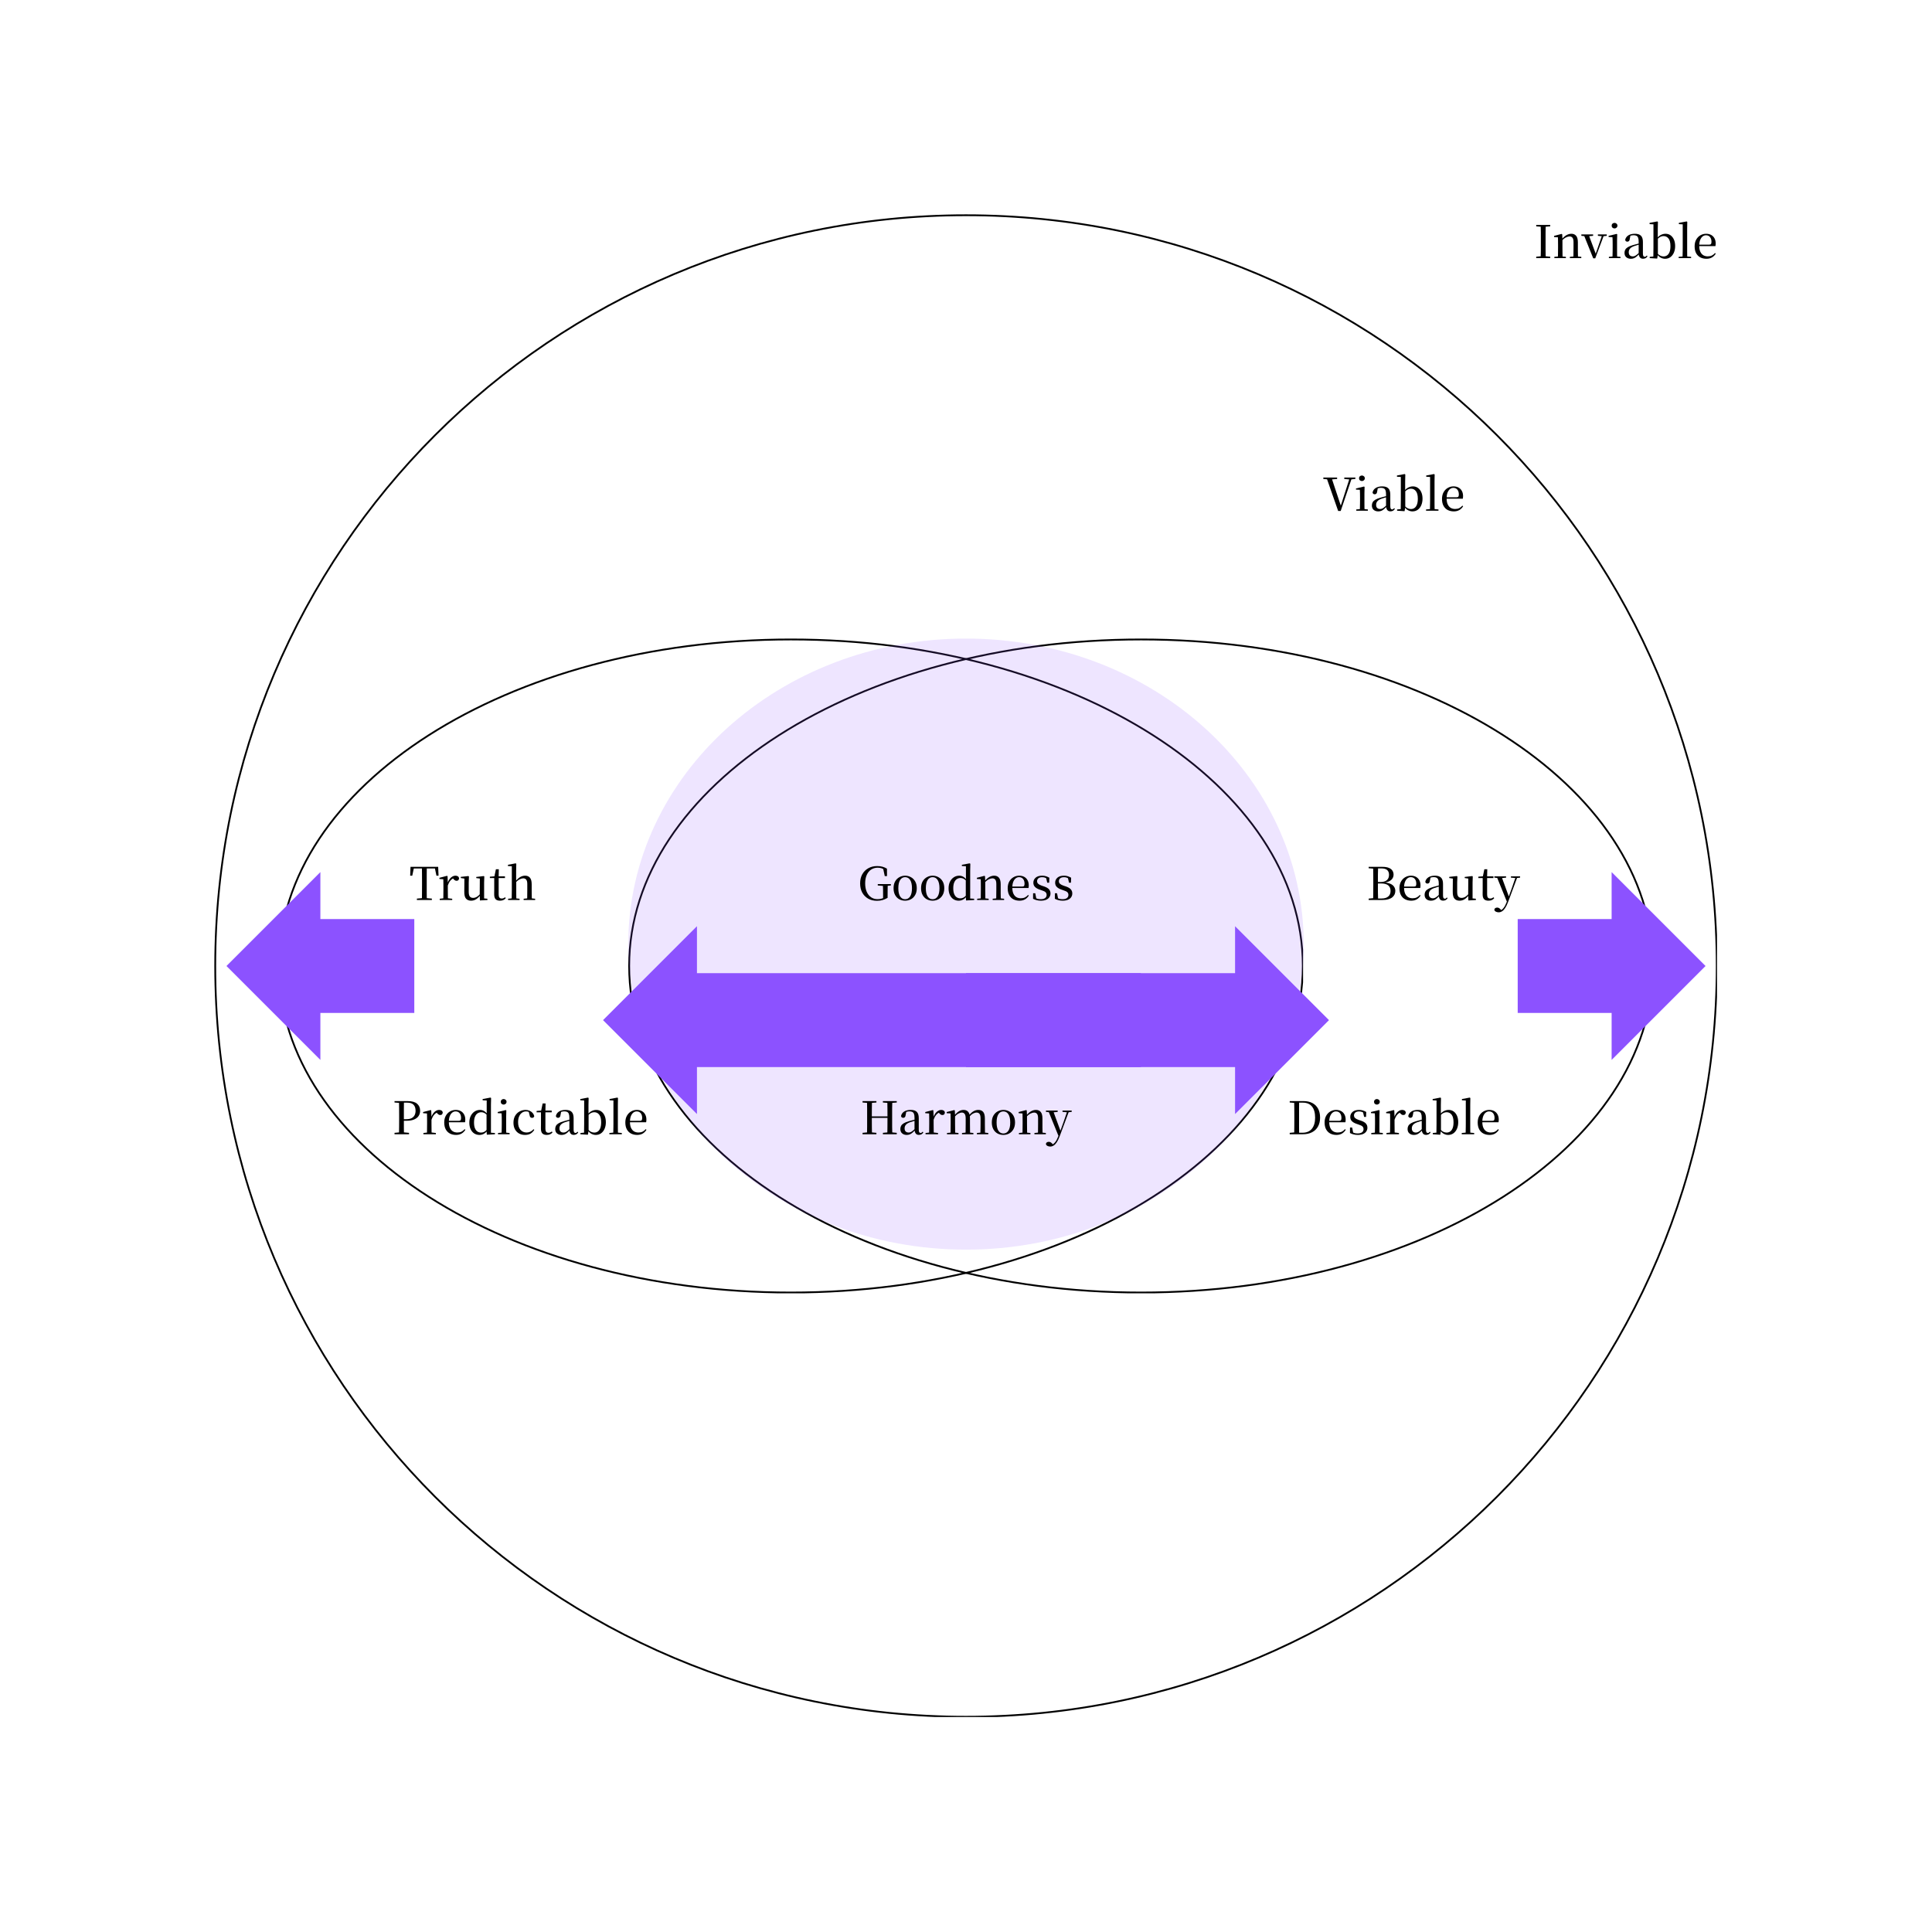 <svg xmlns="http://www.w3.org/2000/svg" xmlns:xlink="http://www.w3.org/1999/xlink" width="1080" zoomAndPan="magnify" viewBox="0 0 810 810" height="1080" preserveAspectRatio="xMidYMid meet" version="1.0"><defs><filter x="0%" y="0%" width="100%" height="100%" id="7d444dd9ac"><feColorMatrix values="0 0 0 0 1 0 0 0 0 1 0 0 0 0 1 0 0 0 1 0" color-interpolation-filters="sRGB"/></filter><g/><clipPath id="3de33092d5"><path d="M 89.863 89.863 L 720.137 89.863 L 720.137 720.137 L 89.863 720.137 Z M 89.863 89.863 " clip-rule="nonzero"/></clipPath><clipPath id="b8312d89c8"><path d="M 405 89.863 C 230.953 89.863 89.863 230.953 89.863 405 C 89.863 579.047 230.953 720.137 405 720.137 C 579.047 720.137 720.137 579.047 720.137 405 C 720.137 230.953 579.047 89.863 405 89.863 Z M 405 89.863 " clip-rule="nonzero"/></clipPath><clipPath id="83fdc7693c"><path d="M 89.863 89.863 L 719.863 89.863 L 719.863 719.863 L 89.863 719.863 Z M 89.863 89.863 " clip-rule="nonzero"/></clipPath><clipPath id="f1ac9cb5e7"><path d="M 404.996 89.863 C 230.953 89.863 89.863 230.953 89.863 404.996 C 89.863 579.039 230.953 720.133 404.996 720.133 C 579.039 720.133 720.133 579.039 720.133 404.996 C 720.133 230.953 579.039 89.863 404.996 89.863 Z M 404.996 89.863 " clip-rule="nonzero"/></clipPath><clipPath id="2853d88c56"><path d="M 116.566 267.723 L 546.316 267.723 L 546.316 542.223 L 116.566 542.223 Z M 116.566 267.723 " clip-rule="nonzero"/></clipPath><clipPath id="4043ded814"><path d="M 331.574 267.723 C 212.828 267.723 116.566 329.18 116.566 404.996 C 116.566 480.809 212.828 542.27 331.574 542.27 C 450.32 542.27 546.582 480.809 546.582 404.996 C 546.582 329.18 450.32 267.723 331.574 267.723 Z M 331.574 267.723 " clip-rule="nonzero"/></clipPath><clipPath id="b6e4be3dc0"><path d="M 263.406 267.723 L 693.156 267.723 L 693.156 542.223 L 263.406 542.223 Z M 263.406 267.723 " clip-rule="nonzero"/></clipPath><clipPath id="20b9f964d3"><path d="M 478.414 267.723 C 359.668 267.723 263.406 329.18 263.406 404.996 C 263.406 480.809 359.668 542.27 478.414 542.27 C 597.16 542.27 693.422 480.809 693.422 404.996 C 693.422 329.18 597.16 267.723 478.414 267.723 Z M 478.414 267.723 " clip-rule="nonzero"/></clipPath><mask id="d2c915a0da"><g filter="url(#7d444dd9ac)"><rect x="-81" width="972" fill="#000000" y="-81" height="972" fill-opacity="0.15"/></g></mask><clipPath id="8dfbbdce6c"><path d="M 0.406 0.723 L 283.621 0.723 L 283.621 256.918 L 0.406 256.918 Z M 0.406 0.723 " clip-rule="nonzero"/></clipPath><clipPath id="aad1029ac5"><path d="M 142 0.723 C 63.801 0.723 0.406 58.074 0.406 128.82 C 0.406 199.566 63.801 256.918 142 256.918 C 220.199 256.918 283.594 199.566 283.594 128.82 C 283.594 58.074 220.199 0.723 142 0.723 Z M 142 0.723 " clip-rule="nonzero"/></clipPath><clipPath id="f48e010356"><rect x="0" width="284" y="0" height="257"/></clipPath><clipPath id="3261ec6eea"><path d="M 94.945 365.625 L 173.695 365.625 L 173.695 444.375 L 94.945 444.375 Z M 94.945 365.625 " clip-rule="nonzero"/></clipPath><clipPath id="7bdc4c41ab"><path d="M 94.945 405 L 134.32 365.625 L 134.32 385.312 L 173.695 385.312 L 173.695 424.688 L 134.32 424.688 L 134.32 444.375 Z M 94.945 405 " clip-rule="nonzero"/></clipPath><clipPath id="c06ac1105f"><path d="M 636.305 365.625 L 715.055 365.625 L 715.055 444.375 L 636.305 444.375 Z M 636.305 365.625 " clip-rule="nonzero"/></clipPath><clipPath id="1813da4391"><path d="M 715.055 405 L 675.68 365.625 L 675.68 385.312 L 636.305 385.312 L 636.305 424.688 L 675.68 424.688 L 675.68 444.375 Z M 715.055 405 " clip-rule="nonzero"/></clipPath><clipPath id="65bb784290"><path d="M 405 388.32 L 557.27 388.32 L 557.27 467.07 L 405 467.07 Z M 405 388.32 " clip-rule="nonzero"/></clipPath><clipPath id="2b01c20e4e"><path d="M 557.184 427.695 L 517.809 388.32 L 517.809 408.008 L 405 408.008 L 405 447.383 L 517.809 447.383 L 517.809 467.07 Z M 557.184 427.695 " clip-rule="nonzero"/></clipPath><clipPath id="871618c1a7"><path d="M 252.828 388.32 L 478.621 388.32 L 478.621 467.07 L 252.828 467.07 Z M 252.828 388.32 " clip-rule="nonzero"/></clipPath><clipPath id="94b7df6d86"><path d="M 252.828 427.695 L 292.203 388.32 L 292.203 408.008 L 478.422 408.008 L 478.422 447.383 L 292.203 447.383 L 292.203 467.07 Z M 252.828 427.695 " clip-rule="nonzero"/></clipPath></defs><rect x="-81" width="972" fill="#ffffff" y="-81" height="972" fill-opacity="1"/><rect x="-81" width="972" fill="#ffffff" y="-81" height="972" fill-opacity="1"/><g clip-path="url(#3de33092d5)"><g clip-path="url(#b8312d89c8)"><path fill="#ffffff" d="M 89.863 89.863 L 720.137 89.863 L 720.137 720.137 L 89.863 720.137 Z M 89.863 89.863 " fill-opacity="1" fill-rule="nonzero"/></g></g><g clip-path="url(#83fdc7693c)"><g clip-path="url(#f1ac9cb5e7)"><path stroke-linecap="butt" transform="matrix(0.75, 0, 0, 0.75, 89.862, 89.862)" fill="none" stroke-linejoin="miter" d="M 420.179 0.002 C 188.122 0.002 0.002 188.122 0.002 420.179 C 0.002 652.237 188.122 840.362 420.179 840.362 C 652.237 840.362 840.362 652.237 840.362 420.179 C 840.362 188.122 652.237 0.002 420.179 0.002 Z M 420.179 0.002 " stroke="#000000" stroke-width="2" stroke-opacity="1" stroke-miterlimit="4"/></g></g><g clip-path="url(#2853d88c56)"><g clip-path="url(#4043ded814)"><path stroke-linecap="butt" transform="matrix(0.75, 0, 0, 0.75, 116.567, 267.722)" fill="none" stroke-linejoin="miter" d="M 286.676 0.001 C 128.348 0.001 -0.001 81.944 -0.001 183.032 C -0.001 284.115 128.348 366.063 286.676 366.063 C 445.005 366.063 573.354 284.115 573.354 183.032 C 573.354 81.944 445.005 0.001 286.676 0.001 Z M 286.676 0.001 " stroke="#000000" stroke-width="2" stroke-opacity="1" stroke-miterlimit="4"/></g></g><g clip-path="url(#b6e4be3dc0)"><g clip-path="url(#20b9f964d3)"><path stroke-linecap="butt" transform="matrix(0.75, 0, 0, 0.75, 263.407, 267.722)" fill="none" stroke-linejoin="miter" d="M 286.676 0.001 C 128.348 0.001 -0.001 81.944 -0.001 183.032 C -0.001 284.115 128.348 366.063 286.676 366.063 C 445.004 366.063 573.353 284.115 573.353 183.032 C 573.353 81.944 445.004 0.001 286.676 0.001 Z M 286.676 0.001 " stroke="#000000" stroke-width="2" stroke-opacity="1" stroke-miterlimit="4"/></g></g><g mask="url(#d2c915a0da)"><g transform="matrix(1, 0, 0, 1, 263, 267)"><g clip-path="url(#f48e010356)"><g clip-path="url(#8dfbbdce6c)"><g clip-path="url(#aad1029ac5)"><path fill="#8c52ff" d="M 0.406 0.723 L 283.621 0.723 L 283.621 256.918 L 0.406 256.918 Z M 0.406 0.723 " fill-opacity="1" fill-rule="nonzero"/></g></g></g></g></g><g clip-path="url(#3261ec6eea)"><g clip-path="url(#7bdc4c41ab)"><path fill="#8c52ff" d="M 94.945 365.625 L 173.695 365.625 L 173.695 444.375 L 94.945 444.375 Z M 94.945 365.625 " fill-opacity="1" fill-rule="nonzero"/></g></g><g clip-path="url(#c06ac1105f)"><g clip-path="url(#1813da4391)"><path fill="#8c52ff" d="M 636.305 365.625 L 715.055 365.625 L 715.055 444.375 L 636.305 444.375 Z M 636.305 365.625 " fill-opacity="1" fill-rule="nonzero"/></g></g><g fill="#000000" fill-opacity="1"><g transform="translate(539.748, 475.542)"><g><path d="M 0.969 0 L 0.969 -0.594 L 3.672 -0.844 L 3.891 -0.844 L 3.891 0 Z M 2.844 0 C 2.875 -1.062 2.891 -2.145 2.891 -3.25 C 2.898 -4.352 2.906 -5.535 2.906 -6.797 L 2.906 -7.359 C 2.906 -8.484 2.898 -9.586 2.891 -10.672 C 2.891 -11.754 2.875 -12.832 2.844 -13.906 L 4.922 -13.906 C 4.91 -12.844 4.898 -11.766 4.891 -10.672 C 4.891 -9.586 4.891 -8.484 4.891 -7.359 L 4.891 -6.797 C 4.891 -5.547 4.891 -4.367 4.891 -3.266 C 4.898 -2.16 4.91 -1.07 4.922 0 Z M 3.891 0 L 3.891 -0.641 L 6.328 -0.641 C 8.066 -0.641 9.383 -1.203 10.281 -2.328 C 11.176 -3.453 11.625 -4.992 11.625 -6.953 C 11.625 -9.004 11.18 -10.566 10.297 -11.641 C 9.41 -12.711 8.145 -13.25 6.5 -13.25 L 3.891 -13.25 L 3.891 -13.906 L 6.75 -13.906 C 8.207 -13.906 9.453 -13.629 10.484 -13.078 C 11.523 -12.523 12.32 -11.734 12.875 -10.703 C 13.426 -9.672 13.703 -8.422 13.703 -6.953 C 13.703 -5.523 13.41 -4.289 12.828 -3.25 C 12.254 -2.207 11.426 -1.406 10.344 -0.844 C 9.258 -0.281 7.961 0 6.453 0 Z M 0.969 -13.312 L 0.969 -13.906 L 3.891 -13.906 L 3.891 -13.094 L 3.672 -13.094 Z M 0.969 -13.312 "/></g></g></g><g fill="#000000" fill-opacity="1"><g transform="translate(554.47, 475.542)"><g><path d="M 5.828 0.281 C 4.867 0.281 4.016 0.086 3.266 -0.297 C 2.516 -0.691 1.926 -1.281 1.5 -2.062 C 1.082 -2.844 0.875 -3.801 0.875 -4.938 C 0.875 -6.031 1.094 -6.969 1.531 -7.75 C 1.977 -8.539 2.566 -9.145 3.297 -9.562 C 4.035 -9.988 4.832 -10.203 5.688 -10.203 C 6.539 -10.203 7.27 -10.023 7.875 -9.672 C 8.477 -9.316 8.93 -8.836 9.234 -8.234 C 9.547 -7.629 9.703 -6.941 9.703 -6.172 C 9.703 -5.711 9.664 -5.332 9.594 -5.031 L 1.703 -5.031 L 1.703 -5.641 L 7.031 -5.641 C 7.383 -5.641 7.625 -5.734 7.75 -5.922 C 7.875 -6.117 7.938 -6.426 7.938 -6.844 C 7.938 -7.664 7.734 -8.328 7.328 -8.828 C 6.922 -9.328 6.352 -9.578 5.625 -9.578 C 5.102 -9.578 4.629 -9.406 4.203 -9.062 C 3.785 -8.727 3.445 -8.234 3.188 -7.578 C 2.938 -6.93 2.812 -6.133 2.812 -5.188 C 2.812 -4.156 2.969 -3.305 3.281 -2.641 C 3.594 -1.984 4.016 -1.5 4.547 -1.188 C 5.078 -0.883 5.691 -0.734 6.391 -0.734 C 7.055 -0.734 7.633 -0.852 8.125 -1.094 C 8.613 -1.344 9.039 -1.688 9.406 -2.125 L 9.734 -1.875 C 9.328 -1.195 8.797 -0.664 8.141 -0.281 C 7.484 0.094 6.711 0.281 5.828 0.281 Z M 5.828 0.281 "/></g></g></g><g fill="#000000" fill-opacity="1"><g transform="translate(564.994, 475.542)"><g><path d="M 4.281 0.281 C 3.633 0.281 3.051 0.211 2.531 0.078 C 2.02 -0.047 1.504 -0.242 0.984 -0.516 L 1 -2.828 L 1.906 -2.828 L 2.391 -0.359 L 1.641 -0.422 L 1.641 -1.109 C 2.016 -0.859 2.395 -0.664 2.781 -0.531 C 3.164 -0.406 3.633 -0.344 4.188 -0.344 C 5.008 -0.344 5.629 -0.504 6.047 -0.828 C 6.461 -1.148 6.672 -1.582 6.672 -2.125 C 6.672 -2.582 6.531 -2.957 6.25 -3.25 C 5.969 -3.539 5.438 -3.805 4.656 -4.047 L 3.641 -4.406 C 2.867 -4.676 2.254 -5.035 1.797 -5.484 C 1.336 -5.93 1.109 -6.523 1.109 -7.266 C 1.109 -8.098 1.426 -8.797 2.062 -9.359 C 2.695 -9.922 3.613 -10.203 4.812 -10.203 C 5.406 -10.203 5.926 -10.129 6.375 -9.984 C 6.832 -9.848 7.312 -9.633 7.812 -9.344 L 7.734 -7.266 L 6.922 -7.266 L 6.391 -9.562 L 7.031 -9.406 L 7.031 -8.797 C 6.645 -9.078 6.281 -9.273 5.938 -9.391 C 5.602 -9.504 5.234 -9.562 4.828 -9.562 C 4.129 -9.562 3.594 -9.406 3.219 -9.094 C 2.852 -8.781 2.672 -8.379 2.672 -7.891 C 2.672 -7.453 2.82 -7.094 3.125 -6.812 C 3.426 -6.531 3.922 -6.266 4.609 -6.016 L 5.609 -5.688 C 6.578 -5.352 7.266 -4.953 7.672 -4.484 C 8.086 -4.016 8.297 -3.438 8.297 -2.75 C 8.297 -2.164 8.141 -1.645 7.828 -1.188 C 7.523 -0.727 7.078 -0.367 6.484 -0.109 C 5.891 0.148 5.156 0.281 4.281 0.281 Z M 4.281 0.281 "/></g></g></g><g fill="#000000" fill-opacity="1"><g transform="translate(574.112, 475.542)"><g><path d="M 0.797 0 L 0.797 -0.531 L 2.875 -0.734 L 3.625 -0.734 L 5.656 -0.531 L 5.656 0 Z M 2.297 0 C 2.305 -0.312 2.316 -0.727 2.328 -1.25 C 2.348 -1.77 2.359 -2.316 2.359 -2.891 C 2.367 -3.461 2.375 -3.957 2.375 -4.375 L 2.375 -5.594 C 2.375 -6.238 2.367 -6.812 2.359 -7.312 C 2.348 -7.812 2.328 -8.297 2.297 -8.766 L 0.672 -8.859 L 0.672 -9.328 L 4.031 -10.141 L 4.281 -10 L 4.219 -7.266 L 4.219 -4.375 C 4.219 -3.957 4.219 -3.461 4.219 -2.891 C 4.227 -2.316 4.234 -1.77 4.234 -1.25 C 4.242 -0.727 4.258 -0.312 4.281 0 Z M 3.156 -12.438 C 2.82 -12.438 2.535 -12.547 2.297 -12.766 C 2.066 -12.984 1.953 -13.266 1.953 -13.609 C 1.953 -13.941 2.066 -14.219 2.297 -14.438 C 2.535 -14.656 2.82 -14.766 3.156 -14.766 C 3.477 -14.766 3.758 -14.656 4 -14.438 C 4.25 -14.219 4.375 -13.941 4.375 -13.609 C 4.375 -13.266 4.25 -12.984 4 -12.766 C 3.758 -12.547 3.477 -12.438 3.156 -12.438 Z M 3.156 -12.438 "/></g></g></g><g fill="#000000" fill-opacity="1"><g transform="translate(580.514, 475.542)"><g><path d="M 0.766 0 L 0.766 -0.531 L 2.828 -0.766 L 3.875 -0.766 L 6 -0.531 L 6 0 Z M 2.266 0 C 2.273 -0.312 2.281 -0.727 2.281 -1.25 C 2.289 -1.77 2.297 -2.316 2.297 -2.891 C 2.305 -3.461 2.312 -3.957 2.312 -4.375 L 2.312 -5.609 C 2.312 -6.266 2.305 -6.832 2.297 -7.312 C 2.297 -7.789 2.285 -8.258 2.266 -8.719 L 0.641 -8.828 L 0.641 -9.312 L 3.797 -10.141 L 4.047 -10 L 4.156 -7.312 L 4.156 -4.375 C 4.156 -3.957 4.16 -3.461 4.172 -2.891 C 4.18 -2.316 4.188 -1.77 4.188 -1.25 C 4.195 -0.727 4.207 -0.312 4.219 0 Z M 4.156 -6.062 L 3.688 -7.109 L 4.062 -7.109 C 4.27 -7.742 4.539 -8.289 4.875 -8.75 C 5.207 -9.207 5.586 -9.562 6.016 -9.812 C 6.441 -10.07 6.875 -10.203 7.312 -10.203 C 7.695 -10.203 8.031 -10.125 8.312 -9.969 C 8.594 -9.812 8.781 -9.562 8.875 -9.219 C 8.875 -8.875 8.785 -8.594 8.609 -8.375 C 8.441 -8.164 8.176 -8.062 7.812 -8.062 C 7.551 -8.062 7.32 -8.129 7.125 -8.266 C 6.926 -8.398 6.711 -8.598 6.484 -8.859 L 6.047 -9.297 L 6.859 -9.25 C 6.234 -9.039 5.703 -8.68 5.266 -8.172 C 4.828 -7.672 4.457 -6.969 4.156 -6.062 Z M 4.156 -6.062 "/></g></g></g><g fill="#000000" fill-opacity="1"><g transform="translate(589.195, 475.542)"><g><path d="M 3.594 0.281 C 2.832 0.281 2.195 0.066 1.688 -0.359 C 1.188 -0.785 0.938 -1.398 0.938 -2.203 C 0.938 -2.711 1.047 -3.16 1.266 -3.547 C 1.484 -3.941 1.852 -4.297 2.375 -4.609 C 2.895 -4.922 3.594 -5.203 4.469 -5.453 C 4.988 -5.609 5.547 -5.758 6.141 -5.906 C 6.734 -6.062 7.285 -6.203 7.797 -6.328 L 7.797 -5.859 C 7.285 -5.723 6.77 -5.582 6.25 -5.438 C 5.738 -5.289 5.285 -5.145 4.891 -5 C 4.109 -4.707 3.551 -4.352 3.219 -3.938 C 2.883 -3.531 2.719 -3.039 2.719 -2.469 C 2.719 -1.883 2.867 -1.445 3.172 -1.156 C 3.484 -0.863 3.895 -0.719 4.406 -0.719 C 4.676 -0.719 4.941 -0.77 5.203 -0.875 C 5.473 -0.977 5.773 -1.164 6.109 -1.438 C 6.453 -1.707 6.859 -2.082 7.328 -2.562 L 7.531 -1.641 L 7.016 -1.641 C 6.629 -1.211 6.266 -0.859 5.922 -0.578 C 5.586 -0.297 5.234 -0.082 4.859 0.062 C 4.492 0.207 4.07 0.281 3.594 0.281 Z M 8.719 0.266 C 8.133 0.266 7.691 0.078 7.391 -0.297 C 7.098 -0.68 6.926 -1.203 6.875 -1.859 L 6.875 -6.938 C 6.875 -7.645 6.797 -8.188 6.641 -8.562 C 6.492 -8.945 6.266 -9.211 5.953 -9.359 C 5.641 -9.516 5.238 -9.594 4.75 -9.594 C 4.395 -9.594 4.035 -9.547 3.672 -9.453 C 3.316 -9.359 2.922 -9.195 2.484 -8.969 L 3.422 -9.484 L 3.141 -7.984 C 3.098 -7.586 2.984 -7.305 2.797 -7.141 C 2.617 -6.973 2.398 -6.891 2.141 -6.891 C 1.641 -6.891 1.332 -7.141 1.219 -7.641 C 1.383 -8.43 1.816 -9.055 2.516 -9.516 C 3.223 -9.973 4.148 -10.203 5.297 -10.203 C 6.453 -10.203 7.301 -9.926 7.844 -9.375 C 8.383 -8.832 8.656 -7.957 8.656 -6.75 L 8.656 -1.969 C 8.656 -1.426 8.723 -1.051 8.859 -0.844 C 8.992 -0.645 9.18 -0.547 9.422 -0.547 C 9.578 -0.547 9.719 -0.582 9.844 -0.656 C 9.969 -0.738 10.113 -0.875 10.281 -1.062 L 10.578 -0.797 C 10.379 -0.43 10.125 -0.164 9.812 0 C 9.5 0.176 9.133 0.266 8.719 0.266 Z M 8.719 0.266 "/></g></g></g><g fill="#000000" fill-opacity="1"><g transform="translate(599.928, 475.542)"><g><path d="M 0.781 0 L 0.781 -0.531 L 2.297 -0.672 C 2.305 -1.035 2.312 -1.438 2.312 -1.875 C 2.312 -2.32 2.316 -2.766 2.328 -3.203 C 2.336 -3.641 2.344 -4.031 2.344 -4.375 L 2.344 -14.156 L 0.719 -14.25 L 0.719 -14.766 L 3.938 -15.375 L 4.219 -15.203 L 4.156 -12.234 L 4.156 -8.453 L 4.203 -8.266 L 4.203 -1.5 L 3.906 0.203 Z M 7.219 0.281 C 6.613 0.281 6.016 0.129 5.422 -0.172 C 4.836 -0.473 4.312 -0.969 3.844 -1.656 L 3.625 -1.656 L 3.891 -2.094 C 4.348 -1.582 4.789 -1.223 5.219 -1.016 C 5.656 -0.805 6.109 -0.703 6.578 -0.703 C 7.098 -0.703 7.57 -0.836 8 -1.109 C 8.438 -1.379 8.789 -1.832 9.062 -2.469 C 9.332 -3.102 9.469 -3.961 9.469 -5.047 C 9.469 -6.484 9.195 -7.539 8.656 -8.219 C 8.125 -8.895 7.441 -9.234 6.609 -9.234 C 6.316 -9.234 6.02 -9.191 5.719 -9.109 C 5.414 -9.023 5.098 -8.863 4.766 -8.625 C 4.441 -8.395 4.078 -8.062 3.672 -7.625 L 3.438 -8.172 L 3.719 -8.172 C 4.238 -8.879 4.816 -9.395 5.453 -9.719 C 6.098 -10.039 6.75 -10.203 7.406 -10.203 C 8.195 -10.203 8.891 -9.992 9.484 -9.578 C 10.086 -9.16 10.562 -8.566 10.906 -7.797 C 11.258 -7.035 11.438 -6.113 11.438 -5.031 C 11.438 -4.008 11.258 -3.094 10.906 -2.281 C 10.551 -1.477 10.055 -0.848 9.422 -0.391 C 8.785 0.055 8.051 0.281 7.219 0.281 Z M 7.219 0.281 "/></g></g></g><g fill="#000000" fill-opacity="1"><g transform="translate(612.199, 475.542)"><g><path d="M 0.641 0 L 0.641 -0.531 L 2.844 -0.734 L 3.609 -0.734 L 5.859 -0.531 L 5.859 0 Z M 2.281 0 C 2.289 -0.414 2.297 -0.875 2.297 -1.375 C 2.305 -1.875 2.316 -2.383 2.328 -2.906 C 2.336 -3.426 2.344 -3.914 2.344 -4.375 L 2.344 -14.156 L 0.719 -14.25 L 0.719 -14.766 L 3.969 -15.375 L 4.25 -15.203 L 4.203 -12.234 L 4.203 -4.375 C 4.203 -3.914 4.203 -3.426 4.203 -2.906 C 4.211 -2.383 4.219 -1.875 4.219 -1.375 C 4.227 -0.875 4.238 -0.414 4.25 0 Z M 2.281 0 "/></g></g></g><g fill="#000000" fill-opacity="1"><g transform="translate(618.658, 475.542)"><g><path d="M 5.828 0.281 C 4.867 0.281 4.016 0.086 3.266 -0.297 C 2.516 -0.691 1.926 -1.281 1.5 -2.062 C 1.082 -2.844 0.875 -3.801 0.875 -4.938 C 0.875 -6.031 1.094 -6.969 1.531 -7.75 C 1.977 -8.539 2.566 -9.145 3.297 -9.562 C 4.035 -9.988 4.832 -10.203 5.688 -10.203 C 6.539 -10.203 7.27 -10.023 7.875 -9.672 C 8.477 -9.316 8.93 -8.836 9.234 -8.234 C 9.547 -7.629 9.703 -6.941 9.703 -6.172 C 9.703 -5.711 9.664 -5.332 9.594 -5.031 L 1.703 -5.031 L 1.703 -5.641 L 7.031 -5.641 C 7.383 -5.641 7.625 -5.734 7.75 -5.922 C 7.875 -6.117 7.938 -6.426 7.938 -6.844 C 7.938 -7.664 7.734 -8.328 7.328 -8.828 C 6.922 -9.328 6.352 -9.578 5.625 -9.578 C 5.102 -9.578 4.629 -9.406 4.203 -9.062 C 3.785 -8.727 3.445 -8.234 3.188 -7.578 C 2.938 -6.93 2.812 -6.133 2.812 -5.188 C 2.812 -4.156 2.969 -3.305 3.281 -2.641 C 3.594 -1.984 4.016 -1.5 4.547 -1.188 C 5.078 -0.883 5.691 -0.734 6.391 -0.734 C 7.055 -0.734 7.633 -0.852 8.125 -1.094 C 8.613 -1.344 9.039 -1.688 9.406 -2.125 L 9.734 -1.875 C 9.328 -1.195 8.797 -0.664 8.141 -0.281 C 7.484 0.094 6.711 0.281 5.828 0.281 Z M 5.828 0.281 "/></g></g></g><g fill="#000000" fill-opacity="1"><g transform="translate(164.437, 475.542)"><g><path d="M 0.969 0 L 0.969 -0.594 L 3.672 -0.844 L 4.25 -0.844 L 7.047 -0.594 L 7.047 0 Z M 2.844 0 C 2.875 -1.062 2.891 -2.129 2.891 -3.203 C 2.898 -4.285 2.906 -5.363 2.906 -6.438 L 2.906 -7.453 C 2.906 -8.535 2.898 -9.613 2.891 -10.688 C 2.891 -11.758 2.875 -12.832 2.844 -13.906 L 4.922 -13.906 C 4.91 -12.844 4.898 -11.77 4.891 -10.688 C 4.891 -9.613 4.891 -8.535 4.891 -7.453 L 4.891 -6.125 C 4.891 -5.188 4.891 -4.195 4.891 -3.156 C 4.898 -2.125 4.91 -1.07 4.922 0 Z M 3.891 -5.656 L 3.891 -6.312 L 5.891 -6.312 C 6.816 -6.312 7.562 -6.457 8.125 -6.75 C 8.695 -7.051 9.117 -7.469 9.391 -8 C 9.66 -8.539 9.797 -9.156 9.797 -9.844 C 9.797 -10.957 9.508 -11.801 8.938 -12.375 C 8.375 -12.957 7.5 -13.25 6.312 -13.25 L 3.891 -13.25 L 3.891 -13.906 L 6.422 -13.906 C 8.234 -13.906 9.566 -13.539 10.422 -12.812 C 11.273 -12.094 11.703 -11.102 11.703 -9.844 C 11.703 -9.07 11.504 -8.367 11.109 -7.734 C 10.723 -7.098 10.102 -6.594 9.25 -6.219 C 8.406 -5.844 7.305 -5.656 5.953 -5.656 Z M 0.969 -13.312 L 0.969 -13.906 L 3.891 -13.906 L 3.891 -13.094 L 3.672 -13.094 Z M 0.969 -13.312 "/></g></g></g><g fill="#000000" fill-opacity="1"><g transform="translate(176.747, 475.542)"><g><path d="M 0.766 0 L 0.766 -0.531 L 2.828 -0.766 L 3.875 -0.766 L 6 -0.531 L 6 0 Z M 2.266 0 C 2.273 -0.312 2.281 -0.727 2.281 -1.25 C 2.289 -1.77 2.297 -2.316 2.297 -2.891 C 2.305 -3.461 2.312 -3.957 2.312 -4.375 L 2.312 -5.609 C 2.312 -6.266 2.305 -6.832 2.297 -7.312 C 2.297 -7.789 2.285 -8.258 2.266 -8.719 L 0.641 -8.828 L 0.641 -9.312 L 3.797 -10.141 L 4.047 -10 L 4.156 -7.312 L 4.156 -4.375 C 4.156 -3.957 4.16 -3.461 4.172 -2.891 C 4.18 -2.316 4.188 -1.77 4.188 -1.25 C 4.195 -0.727 4.207 -0.312 4.219 0 Z M 4.156 -6.062 L 3.688 -7.109 L 4.062 -7.109 C 4.27 -7.742 4.539 -8.289 4.875 -8.75 C 5.207 -9.207 5.586 -9.562 6.016 -9.812 C 6.441 -10.07 6.875 -10.203 7.312 -10.203 C 7.695 -10.203 8.031 -10.125 8.312 -9.969 C 8.594 -9.812 8.781 -9.562 8.875 -9.219 C 8.875 -8.875 8.785 -8.594 8.609 -8.375 C 8.441 -8.164 8.176 -8.062 7.812 -8.062 C 7.551 -8.062 7.32 -8.129 7.125 -8.266 C 6.926 -8.398 6.711 -8.598 6.484 -8.859 L 6.047 -9.297 L 6.859 -9.25 C 6.234 -9.039 5.703 -8.68 5.266 -8.172 C 4.828 -7.672 4.457 -6.969 4.156 -6.062 Z M 4.156 -6.062 "/></g></g></g><g fill="#000000" fill-opacity="1"><g transform="translate(185.371, 475.542)"><g><path d="M 5.828 0.281 C 4.867 0.281 4.016 0.086 3.266 -0.297 C 2.516 -0.691 1.926 -1.281 1.5 -2.062 C 1.082 -2.844 0.875 -3.801 0.875 -4.938 C 0.875 -6.031 1.094 -6.969 1.531 -7.75 C 1.977 -8.539 2.566 -9.145 3.297 -9.562 C 4.035 -9.988 4.832 -10.203 5.688 -10.203 C 6.539 -10.203 7.27 -10.023 7.875 -9.672 C 8.477 -9.316 8.93 -8.836 9.234 -8.234 C 9.547 -7.629 9.703 -6.941 9.703 -6.172 C 9.703 -5.711 9.664 -5.332 9.594 -5.031 L 1.703 -5.031 L 1.703 -5.641 L 7.031 -5.641 C 7.383 -5.641 7.625 -5.734 7.75 -5.922 C 7.875 -6.117 7.938 -6.426 7.938 -6.844 C 7.938 -7.664 7.734 -8.328 7.328 -8.828 C 6.922 -9.328 6.352 -9.578 5.625 -9.578 C 5.102 -9.578 4.629 -9.406 4.203 -9.062 C 3.785 -8.727 3.445 -8.234 3.188 -7.578 C 2.938 -6.93 2.812 -6.133 2.812 -5.188 C 2.812 -4.156 2.969 -3.305 3.281 -2.641 C 3.594 -1.984 4.016 -1.5 4.547 -1.188 C 5.078 -0.883 5.691 -0.734 6.391 -0.734 C 7.055 -0.734 7.633 -0.852 8.125 -1.094 C 8.613 -1.344 9.039 -1.688 9.406 -2.125 L 9.734 -1.875 C 9.328 -1.195 8.797 -0.664 8.141 -0.281 C 7.484 0.094 6.711 0.281 5.828 0.281 Z M 5.828 0.281 "/></g></g></g><g fill="#000000" fill-opacity="1"><g transform="translate(195.895, 475.542)"><g><path d="M 5.094 0.281 C 4.281 0.281 3.551 0.07 2.906 -0.344 C 2.27 -0.77 1.77 -1.367 1.406 -2.141 C 1.051 -2.922 0.875 -3.82 0.875 -4.844 C 0.875 -5.945 1.07 -6.895 1.469 -7.688 C 1.875 -8.488 2.414 -9.109 3.094 -9.547 C 3.77 -9.984 4.523 -10.203 5.359 -10.203 C 5.93 -10.203 6.473 -10.062 6.984 -9.781 C 7.504 -9.5 7.992 -9.035 8.453 -8.391 L 8.641 -8.391 L 8.375 -7.969 C 7.945 -8.414 7.539 -8.738 7.156 -8.938 C 6.77 -9.133 6.352 -9.234 5.906 -9.234 C 5.352 -9.234 4.844 -9.086 4.375 -8.797 C 3.914 -8.516 3.547 -8.051 3.266 -7.406 C 2.984 -6.77 2.844 -5.938 2.844 -4.906 C 2.844 -3.926 2.973 -3.125 3.234 -2.5 C 3.492 -1.883 3.844 -1.43 4.281 -1.141 C 4.727 -0.848 5.234 -0.703 5.797 -0.703 C 6.273 -0.703 6.719 -0.805 7.125 -1.016 C 7.531 -1.223 7.938 -1.566 8.344 -2.047 L 8.609 -1.562 L 8.438 -1.562 C 8.008 -0.945 7.508 -0.484 6.938 -0.172 C 6.375 0.129 5.758 0.281 5.094 0.281 Z M 8.203 0.188 L 8.094 -1.656 L 8.094 -8.328 L 8.156 -8.516 L 8.156 -14.156 L 6.453 -14.25 L 6.453 -14.766 L 9.703 -15.375 L 10 -15.203 L 9.938 -12.297 L 9.938 -0.641 L 11.609 -0.531 L 11.609 0 Z M 8.203 0.188 "/></g></g></g><g fill="#000000" fill-opacity="1"><g transform="translate(207.995, 475.542)"><g><path d="M 0.797 0 L 0.797 -0.531 L 2.875 -0.734 L 3.625 -0.734 L 5.656 -0.531 L 5.656 0 Z M 2.297 0 C 2.305 -0.312 2.316 -0.727 2.328 -1.25 C 2.348 -1.77 2.359 -2.316 2.359 -2.891 C 2.367 -3.461 2.375 -3.957 2.375 -4.375 L 2.375 -5.594 C 2.375 -6.238 2.367 -6.812 2.359 -7.312 C 2.348 -7.812 2.328 -8.297 2.297 -8.766 L 0.672 -8.859 L 0.672 -9.328 L 4.031 -10.141 L 4.281 -10 L 4.219 -7.266 L 4.219 -4.375 C 4.219 -3.957 4.219 -3.461 4.219 -2.891 C 4.227 -2.316 4.234 -1.77 4.234 -1.25 C 4.242 -0.727 4.258 -0.312 4.281 0 Z M 3.156 -12.438 C 2.82 -12.438 2.535 -12.547 2.297 -12.766 C 2.066 -12.984 1.953 -13.266 1.953 -13.609 C 1.953 -13.941 2.066 -14.219 2.297 -14.438 C 2.535 -14.656 2.82 -14.766 3.156 -14.766 C 3.477 -14.766 3.758 -14.656 4 -14.438 C 4.25 -14.219 4.375 -13.941 4.375 -13.609 C 4.375 -13.266 4.25 -12.984 4 -12.766 C 3.758 -12.547 3.477 -12.438 3.156 -12.438 Z M 3.156 -12.438 "/></g></g></g><g fill="#000000" fill-opacity="1"><g transform="translate(214.397, 475.542)"><g><path d="M 5.703 0.281 C 4.766 0.281 3.93 0.078 3.203 -0.328 C 2.484 -0.734 1.914 -1.316 1.5 -2.078 C 1.082 -2.836 0.875 -3.754 0.875 -4.828 C 0.875 -5.984 1.109 -6.957 1.578 -7.75 C 2.055 -8.551 2.688 -9.16 3.469 -9.578 C 4.25 -9.992 5.086 -10.203 5.984 -10.203 C 6.578 -10.203 7.125 -10.086 7.625 -9.859 C 8.125 -9.641 8.547 -9.336 8.891 -8.953 C 9.234 -8.566 9.469 -8.113 9.594 -7.594 C 9.457 -7.113 9.16 -6.875 8.703 -6.875 C 8.41 -6.875 8.172 -6.957 7.984 -7.125 C 7.805 -7.289 7.691 -7.578 7.641 -7.984 L 7.203 -9.688 L 8.25 -8.906 C 7.863 -9.145 7.504 -9.316 7.172 -9.422 C 6.836 -9.523 6.5 -9.578 6.156 -9.578 C 5.52 -9.578 4.945 -9.395 4.438 -9.031 C 3.938 -8.676 3.539 -8.16 3.25 -7.484 C 2.957 -6.816 2.812 -6.004 2.812 -5.047 C 2.812 -3.68 3.145 -2.617 3.812 -1.859 C 4.477 -1.109 5.344 -0.734 6.406 -0.734 C 6.957 -0.734 7.477 -0.848 7.969 -1.078 C 8.457 -1.305 8.898 -1.648 9.297 -2.109 L 9.609 -1.859 C 9.18 -1.16 8.656 -0.629 8.031 -0.266 C 7.414 0.098 6.641 0.281 5.703 0.281 Z M 5.703 0.281 "/></g></g></g><g fill="#000000" fill-opacity="1"><g transform="translate(224.712, 475.542)"><g><path d="M 3.016 -9.203 L 3.016 -9.922 L 6.594 -9.922 L 6.594 -9.203 Z M 4.516 0.281 C 3.691 0.281 3.078 0.07 2.672 -0.344 C 2.273 -0.77 2.078 -1.426 2.078 -2.312 C 2.078 -2.633 2.078 -2.922 2.078 -3.172 C 2.086 -3.422 2.094 -3.723 2.094 -4.078 L 2.094 -9.203 L 0.266 -9.203 L 0.266 -9.781 L 2.484 -9.953 L 2.125 -9.688 L 2.797 -12.906 L 4.016 -12.906 L 3.953 -9.609 L 3.953 -2.266 C 3.953 -1.691 4.062 -1.273 4.281 -1.016 C 4.5 -0.754 4.812 -0.625 5.219 -0.625 C 5.5 -0.625 5.742 -0.664 5.953 -0.75 C 6.16 -0.844 6.395 -0.973 6.656 -1.141 L 6.938 -0.797 C 6.664 -0.441 6.332 -0.176 5.938 0 C 5.551 0.188 5.078 0.281 4.516 0.281 Z M 4.516 0.281 "/></g></g></g><g fill="#000000" fill-opacity="1"><g transform="translate(231.836, 475.542)"><g><path d="M 3.594 0.281 C 2.832 0.281 2.195 0.066 1.688 -0.359 C 1.188 -0.785 0.938 -1.398 0.938 -2.203 C 0.938 -2.711 1.047 -3.16 1.266 -3.547 C 1.484 -3.941 1.852 -4.297 2.375 -4.609 C 2.895 -4.922 3.594 -5.203 4.469 -5.453 C 4.988 -5.609 5.547 -5.758 6.141 -5.906 C 6.734 -6.062 7.285 -6.203 7.797 -6.328 L 7.797 -5.859 C 7.285 -5.723 6.77 -5.582 6.25 -5.438 C 5.738 -5.289 5.285 -5.145 4.891 -5 C 4.109 -4.707 3.551 -4.352 3.219 -3.938 C 2.883 -3.531 2.719 -3.039 2.719 -2.469 C 2.719 -1.883 2.867 -1.445 3.172 -1.156 C 3.484 -0.863 3.895 -0.719 4.406 -0.719 C 4.676 -0.719 4.941 -0.77 5.203 -0.875 C 5.473 -0.977 5.773 -1.164 6.109 -1.438 C 6.453 -1.707 6.859 -2.082 7.328 -2.562 L 7.531 -1.641 L 7.016 -1.641 C 6.629 -1.211 6.266 -0.859 5.922 -0.578 C 5.586 -0.297 5.234 -0.082 4.859 0.062 C 4.492 0.207 4.07 0.281 3.594 0.281 Z M 8.719 0.266 C 8.133 0.266 7.691 0.078 7.391 -0.297 C 7.098 -0.68 6.926 -1.203 6.875 -1.859 L 6.875 -6.938 C 6.875 -7.645 6.797 -8.188 6.641 -8.562 C 6.492 -8.945 6.266 -9.211 5.953 -9.359 C 5.641 -9.516 5.238 -9.594 4.75 -9.594 C 4.395 -9.594 4.035 -9.547 3.672 -9.453 C 3.316 -9.359 2.922 -9.195 2.484 -8.969 L 3.422 -9.484 L 3.141 -7.984 C 3.098 -7.586 2.984 -7.305 2.797 -7.141 C 2.617 -6.973 2.398 -6.891 2.141 -6.891 C 1.641 -6.891 1.332 -7.141 1.219 -7.641 C 1.383 -8.43 1.816 -9.055 2.516 -9.516 C 3.223 -9.973 4.148 -10.203 5.297 -10.203 C 6.453 -10.203 7.301 -9.926 7.844 -9.375 C 8.383 -8.832 8.656 -7.957 8.656 -6.75 L 8.656 -1.969 C 8.656 -1.426 8.723 -1.051 8.859 -0.844 C 8.992 -0.645 9.18 -0.547 9.422 -0.547 C 9.578 -0.547 9.719 -0.582 9.844 -0.656 C 9.969 -0.738 10.113 -0.875 10.281 -1.062 L 10.578 -0.797 C 10.379 -0.43 10.125 -0.164 9.812 0 C 9.5 0.176 9.133 0.266 8.719 0.266 Z M 8.719 0.266 "/></g></g></g><g fill="#000000" fill-opacity="1"><g transform="translate(242.568, 475.542)"><g><path d="M 0.781 0 L 0.781 -0.531 L 2.297 -0.672 C 2.305 -1.035 2.312 -1.438 2.312 -1.875 C 2.312 -2.32 2.316 -2.766 2.328 -3.203 C 2.336 -3.641 2.344 -4.031 2.344 -4.375 L 2.344 -14.156 L 0.719 -14.25 L 0.719 -14.766 L 3.938 -15.375 L 4.219 -15.203 L 4.156 -12.234 L 4.156 -8.453 L 4.203 -8.266 L 4.203 -1.5 L 3.906 0.203 Z M 7.219 0.281 C 6.613 0.281 6.016 0.129 5.422 -0.172 C 4.836 -0.473 4.312 -0.969 3.844 -1.656 L 3.625 -1.656 L 3.891 -2.094 C 4.348 -1.582 4.789 -1.223 5.219 -1.016 C 5.656 -0.805 6.109 -0.703 6.578 -0.703 C 7.098 -0.703 7.57 -0.836 8 -1.109 C 8.438 -1.379 8.789 -1.832 9.062 -2.469 C 9.332 -3.102 9.469 -3.961 9.469 -5.047 C 9.469 -6.484 9.195 -7.539 8.656 -8.219 C 8.125 -8.895 7.441 -9.234 6.609 -9.234 C 6.316 -9.234 6.02 -9.191 5.719 -9.109 C 5.414 -9.023 5.098 -8.863 4.766 -8.625 C 4.441 -8.395 4.078 -8.062 3.672 -7.625 L 3.438 -8.172 L 3.719 -8.172 C 4.238 -8.879 4.816 -9.395 5.453 -9.719 C 6.098 -10.039 6.75 -10.203 7.406 -10.203 C 8.195 -10.203 8.891 -9.992 9.484 -9.578 C 10.086 -9.16 10.562 -8.566 10.906 -7.797 C 11.258 -7.035 11.438 -6.113 11.438 -5.031 C 11.438 -4.008 11.258 -3.094 10.906 -2.281 C 10.551 -1.477 10.055 -0.848 9.422 -0.391 C 8.785 0.055 8.051 0.281 7.219 0.281 Z M 7.219 0.281 "/></g></g></g><g fill="#000000" fill-opacity="1"><g transform="translate(254.84, 475.542)"><g><path d="M 0.641 0 L 0.641 -0.531 L 2.844 -0.734 L 3.609 -0.734 L 5.859 -0.531 L 5.859 0 Z M 2.281 0 C 2.289 -0.414 2.297 -0.875 2.297 -1.375 C 2.305 -1.875 2.316 -2.383 2.328 -2.906 C 2.336 -3.426 2.344 -3.914 2.344 -4.375 L 2.344 -14.156 L 0.719 -14.25 L 0.719 -14.766 L 3.969 -15.375 L 4.25 -15.203 L 4.203 -12.234 L 4.203 -4.375 C 4.203 -3.914 4.203 -3.426 4.203 -2.906 C 4.211 -2.383 4.219 -1.875 4.219 -1.375 C 4.227 -0.875 4.238 -0.414 4.25 0 Z M 2.281 0 "/></g></g></g><g fill="#000000" fill-opacity="1"><g transform="translate(261.299, 475.542)"><g><path d="M 5.828 0.281 C 4.867 0.281 4.016 0.086 3.266 -0.297 C 2.516 -0.691 1.926 -1.281 1.5 -2.062 C 1.082 -2.844 0.875 -3.801 0.875 -4.938 C 0.875 -6.031 1.094 -6.969 1.531 -7.75 C 1.977 -8.539 2.566 -9.145 3.297 -9.562 C 4.035 -9.988 4.832 -10.203 5.688 -10.203 C 6.539 -10.203 7.27 -10.023 7.875 -9.672 C 8.477 -9.316 8.93 -8.836 9.234 -8.234 C 9.547 -7.629 9.703 -6.941 9.703 -6.172 C 9.703 -5.711 9.664 -5.332 9.594 -5.031 L 1.703 -5.031 L 1.703 -5.641 L 7.031 -5.641 C 7.383 -5.641 7.625 -5.734 7.75 -5.922 C 7.875 -6.117 7.938 -6.426 7.938 -6.844 C 7.938 -7.664 7.734 -8.328 7.328 -8.828 C 6.922 -9.328 6.352 -9.578 5.625 -9.578 C 5.102 -9.578 4.629 -9.406 4.203 -9.062 C 3.785 -8.727 3.445 -8.234 3.188 -7.578 C 2.938 -6.93 2.812 -6.133 2.812 -5.188 C 2.812 -4.156 2.969 -3.305 3.281 -2.641 C 3.594 -1.984 4.016 -1.5 4.547 -1.188 C 5.078 -0.883 5.691 -0.734 6.391 -0.734 C 7.055 -0.734 7.633 -0.852 8.125 -1.094 C 8.613 -1.344 9.039 -1.688 9.406 -2.125 L 9.734 -1.875 C 9.328 -1.195 8.797 -0.664 8.141 -0.281 C 7.484 0.094 6.711 0.281 5.828 0.281 Z M 5.828 0.281 "/></g></g></g><g clip-path="url(#65bb784290)"><g clip-path="url(#2b01c20e4e)"><path fill="#8c52ff" d="M 405 388.32 L 557.27 388.32 L 557.27 467.07 L 405 467.07 Z M 405 388.32 " fill-opacity="1" fill-rule="nonzero"/></g></g><g clip-path="url(#871618c1a7)"><g clip-path="url(#94b7df6d86)"><path fill="#8c52ff" d="M 252.828 388.32 L 478.312 388.32 L 478.312 467.07 L 252.828 467.07 Z M 252.828 388.32 " fill-opacity="1" fill-rule="nonzero"/></g></g><g fill="#000000" fill-opacity="1"><g transform="translate(360.659, 475.542)"><g><path d="M 0.969 0 L 0.969 -0.594 L 3.625 -0.844 L 4.062 -0.844 L 6.781 -0.594 L 6.781 0 Z M 2.844 0 C 2.875 -1.062 2.891 -2.129 2.891 -3.203 C 2.891 -4.285 2.891 -5.363 2.891 -6.438 L 2.891 -7.453 C 2.891 -8.535 2.891 -9.613 2.891 -10.688 C 2.891 -11.758 2.875 -12.832 2.844 -13.906 L 4.922 -13.906 C 4.898 -12.844 4.883 -11.77 4.875 -10.688 C 4.863 -9.613 4.859 -8.535 4.859 -7.453 L 4.859 -6.969 C 4.859 -5.645 4.863 -4.422 4.875 -3.297 C 4.883 -2.172 4.898 -1.07 4.922 0 Z M 3.875 -6.859 L 3.875 -7.5 L 12.406 -7.5 L 12.406 -6.859 Z M 9.5 0 L 9.5 -0.594 L 12.203 -0.844 L 12.641 -0.844 L 15.312 -0.594 L 15.312 0 Z M 11.359 0 C 11.391 -1.062 11.406 -2.148 11.406 -3.266 C 11.414 -4.391 11.422 -5.625 11.422 -6.969 L 11.422 -7.453 C 11.422 -8.535 11.414 -9.613 11.406 -10.688 C 11.406 -11.758 11.391 -12.832 11.359 -13.906 L 13.438 -13.906 C 13.406 -12.844 13.383 -11.77 13.375 -10.688 C 13.375 -9.613 13.375 -8.535 13.375 -7.453 L 13.375 -6.438 C 13.375 -5.363 13.375 -4.289 13.375 -3.219 C 13.383 -2.145 13.406 -1.07 13.438 0 Z M 0.969 -13.312 L 0.969 -13.906 L 6.781 -13.906 L 6.781 -13.312 L 4.062 -13.094 L 3.625 -13.094 Z M 9.5 -13.312 L 9.5 -13.906 L 15.312 -13.906 L 15.312 -13.312 L 12.641 -13.094 L 12.203 -13.094 Z M 9.5 -13.312 "/></g></g></g><g fill="#000000" fill-opacity="1"><g transform="translate(376.54, 475.542)"><g><path d="M 3.594 0.281 C 2.832 0.281 2.195 0.066 1.688 -0.359 C 1.188 -0.785 0.938 -1.398 0.938 -2.203 C 0.938 -2.711 1.047 -3.16 1.266 -3.547 C 1.484 -3.941 1.852 -4.297 2.375 -4.609 C 2.895 -4.922 3.594 -5.203 4.469 -5.453 C 4.988 -5.609 5.547 -5.758 6.141 -5.906 C 6.734 -6.062 7.285 -6.203 7.797 -6.328 L 7.797 -5.859 C 7.285 -5.723 6.77 -5.582 6.25 -5.438 C 5.738 -5.289 5.285 -5.145 4.891 -5 C 4.109 -4.707 3.551 -4.352 3.219 -3.938 C 2.883 -3.531 2.719 -3.039 2.719 -2.469 C 2.719 -1.883 2.867 -1.445 3.172 -1.156 C 3.484 -0.863 3.895 -0.719 4.406 -0.719 C 4.676 -0.719 4.941 -0.77 5.203 -0.875 C 5.473 -0.977 5.773 -1.164 6.109 -1.438 C 6.453 -1.707 6.859 -2.082 7.328 -2.562 L 7.531 -1.641 L 7.016 -1.641 C 6.629 -1.211 6.266 -0.859 5.922 -0.578 C 5.586 -0.297 5.234 -0.082 4.859 0.062 C 4.492 0.207 4.07 0.281 3.594 0.281 Z M 8.719 0.266 C 8.133 0.266 7.691 0.078 7.391 -0.297 C 7.098 -0.68 6.926 -1.203 6.875 -1.859 L 6.875 -6.938 C 6.875 -7.645 6.797 -8.188 6.641 -8.562 C 6.492 -8.945 6.266 -9.211 5.953 -9.359 C 5.641 -9.516 5.238 -9.594 4.75 -9.594 C 4.395 -9.594 4.035 -9.547 3.672 -9.453 C 3.316 -9.359 2.922 -9.195 2.484 -8.969 L 3.422 -9.484 L 3.141 -7.984 C 3.098 -7.586 2.984 -7.305 2.797 -7.141 C 2.617 -6.973 2.398 -6.891 2.141 -6.891 C 1.641 -6.891 1.332 -7.141 1.219 -7.641 C 1.383 -8.43 1.816 -9.055 2.516 -9.516 C 3.223 -9.973 4.148 -10.203 5.297 -10.203 C 6.453 -10.203 7.301 -9.926 7.844 -9.375 C 8.383 -8.832 8.656 -7.957 8.656 -6.75 L 8.656 -1.969 C 8.656 -1.426 8.723 -1.051 8.859 -0.844 C 8.992 -0.645 9.18 -0.547 9.422 -0.547 C 9.578 -0.547 9.719 -0.582 9.844 -0.656 C 9.969 -0.738 10.113 -0.875 10.281 -1.062 L 10.578 -0.797 C 10.379 -0.43 10.125 -0.164 9.812 0 C 9.5 0.176 9.133 0.266 8.719 0.266 Z M 8.719 0.266 "/></g></g></g><g fill="#000000" fill-opacity="1"><g transform="translate(387.273, 475.542)"><g><path d="M 0.766 0 L 0.766 -0.531 L 2.828 -0.766 L 3.875 -0.766 L 6 -0.531 L 6 0 Z M 2.266 0 C 2.273 -0.312 2.281 -0.727 2.281 -1.25 C 2.289 -1.77 2.297 -2.316 2.297 -2.891 C 2.305 -3.461 2.312 -3.957 2.312 -4.375 L 2.312 -5.609 C 2.312 -6.266 2.305 -6.832 2.297 -7.312 C 2.297 -7.789 2.285 -8.258 2.266 -8.719 L 0.641 -8.828 L 0.641 -9.312 L 3.797 -10.141 L 4.047 -10 L 4.156 -7.312 L 4.156 -4.375 C 4.156 -3.957 4.16 -3.461 4.172 -2.891 C 4.18 -2.316 4.188 -1.77 4.188 -1.25 C 4.195 -0.727 4.207 -0.312 4.219 0 Z M 4.156 -6.062 L 3.688 -7.109 L 4.062 -7.109 C 4.27 -7.742 4.539 -8.289 4.875 -8.75 C 5.207 -9.207 5.586 -9.562 6.016 -9.812 C 6.441 -10.07 6.875 -10.203 7.312 -10.203 C 7.695 -10.203 8.031 -10.125 8.312 -9.969 C 8.594 -9.812 8.781 -9.562 8.875 -9.219 C 8.875 -8.875 8.785 -8.594 8.609 -8.375 C 8.441 -8.164 8.176 -8.062 7.812 -8.062 C 7.551 -8.062 7.32 -8.129 7.125 -8.266 C 6.926 -8.398 6.711 -8.598 6.484 -8.859 L 6.047 -9.297 L 6.859 -9.25 C 6.234 -9.039 5.703 -8.68 5.266 -8.172 C 4.828 -7.672 4.457 -6.969 4.156 -6.062 Z M 4.156 -6.062 "/></g></g></g><g fill="#000000" fill-opacity="1"><g transform="translate(396.258, 475.542)"><g><path d="M 0.766 0 L 0.766 -0.531 L 2.812 -0.734 L 3.594 -0.734 L 5.594 -0.531 L 5.594 0 Z M 2.266 0 C 2.273 -0.312 2.281 -0.727 2.281 -1.25 C 2.289 -1.77 2.297 -2.316 2.297 -2.891 C 2.305 -3.461 2.312 -3.957 2.312 -4.375 L 2.312 -5.625 C 2.312 -6.27 2.305 -6.832 2.297 -7.312 C 2.297 -7.789 2.285 -8.266 2.266 -8.734 L 0.641 -8.828 L 0.641 -9.312 L 3.797 -10.141 L 4.047 -10 L 4.156 -7.844 L 4.156 -4.375 C 4.156 -3.957 4.16 -3.461 4.172 -2.891 C 4.18 -2.316 4.188 -1.77 4.188 -1.25 C 4.195 -0.727 4.207 -0.312 4.219 0 Z M 7.062 0 L 7.062 -0.531 L 9.062 -0.734 L 9.875 -0.734 L 11.844 -0.531 L 11.844 0 Z M 8.547 0 C 8.555 -0.312 8.566 -0.723 8.578 -1.234 C 8.586 -1.754 8.594 -2.297 8.594 -2.859 C 8.602 -3.43 8.609 -3.938 8.609 -4.375 L 8.609 -6.609 C 8.609 -7.523 8.461 -8.164 8.172 -8.531 C 7.891 -8.906 7.504 -9.094 7.016 -9.094 C 6.547 -9.094 6.035 -8.938 5.484 -8.625 C 4.941 -8.312 4.367 -7.801 3.766 -7.094 L 3.609 -7.828 L 3.859 -7.828 C 4.453 -8.598 5.066 -9.188 5.703 -9.594 C 6.348 -10 7.023 -10.203 7.734 -10.203 C 8.578 -10.203 9.234 -9.922 9.703 -9.359 C 10.172 -8.797 10.406 -7.879 10.406 -6.609 L 10.406 -4.375 C 10.406 -3.938 10.41 -3.43 10.422 -2.859 C 10.43 -2.297 10.438 -1.754 10.438 -1.234 C 10.445 -0.723 10.457 -0.312 10.469 0 Z M 13.312 0 L 13.312 -0.531 L 15.297 -0.734 L 16.109 -0.734 L 18.094 -0.531 L 18.094 0 Z M 14.781 0 C 14.789 -0.312 14.797 -0.723 14.797 -1.234 C 14.805 -1.754 14.816 -2.297 14.828 -2.859 C 14.836 -3.43 14.844 -3.938 14.844 -4.375 L 14.844 -6.609 C 14.844 -7.547 14.695 -8.191 14.406 -8.547 C 14.125 -8.91 13.719 -9.094 13.188 -9.094 C 12.719 -9.094 12.219 -8.953 11.688 -8.672 C 11.164 -8.391 10.602 -7.895 10 -7.188 L 9.797 -7.969 L 10.062 -7.969 C 10.664 -8.738 11.281 -9.301 11.906 -9.656 C 12.539 -10.02 13.203 -10.203 13.891 -10.203 C 14.797 -10.203 15.484 -9.922 15.953 -9.359 C 16.422 -8.797 16.656 -7.875 16.656 -6.594 L 16.656 -4.375 C 16.656 -3.938 16.66 -3.43 16.672 -2.859 C 16.68 -2.297 16.688 -1.754 16.688 -1.234 C 16.695 -0.723 16.707 -0.312 16.719 0 Z M 14.781 0 "/></g></g></g><g fill="#000000" fill-opacity="1"><g transform="translate(414.95, 475.542)"><g><path d="M 5.719 0.281 C 4.832 0.281 4.02 0.082 3.281 -0.312 C 2.551 -0.707 1.969 -1.297 1.531 -2.078 C 1.094 -2.867 0.875 -3.828 0.875 -4.953 C 0.875 -6.098 1.098 -7.055 1.547 -7.828 C 2.004 -8.609 2.602 -9.195 3.344 -9.594 C 4.094 -10 4.883 -10.203 5.719 -10.203 C 6.582 -10.203 7.383 -10 8.125 -9.594 C 8.863 -9.195 9.461 -8.609 9.922 -7.828 C 10.379 -7.055 10.609 -6.098 10.609 -4.953 C 10.609 -3.828 10.379 -2.867 9.922 -2.078 C 9.473 -1.297 8.879 -0.707 8.141 -0.312 C 7.41 0.082 6.602 0.281 5.719 0.281 Z M 5.719 -0.328 C 6.613 -0.328 7.316 -0.719 7.828 -1.5 C 8.336 -2.281 8.594 -3.426 8.594 -4.938 C 8.594 -6.445 8.336 -7.598 7.828 -8.391 C 7.316 -9.18 6.613 -9.578 5.719 -9.578 C 4.832 -9.578 4.133 -9.18 3.625 -8.391 C 3.125 -7.598 2.875 -6.445 2.875 -4.938 C 2.875 -3.426 3.125 -2.281 3.625 -1.5 C 4.133 -0.719 4.832 -0.328 5.719 -0.328 Z M 5.719 -0.328 "/></g></g></g><g fill="#000000" fill-opacity="1"><g transform="translate(426.424, 475.542)"><g><path d="M 0.766 0 L 0.766 -0.531 L 2.812 -0.734 L 3.594 -0.734 L 5.594 -0.531 L 5.594 0 Z M 2.266 0 C 2.273 -0.312 2.281 -0.727 2.281 -1.25 C 2.289 -1.77 2.297 -2.316 2.297 -2.891 C 2.305 -3.461 2.312 -3.957 2.312 -4.375 L 2.312 -5.609 C 2.312 -6.254 2.305 -6.816 2.297 -7.297 C 2.297 -7.785 2.285 -8.258 2.266 -8.719 L 0.641 -8.828 L 0.641 -9.312 L 3.797 -10.141 L 4.047 -10 L 4.156 -7.797 L 4.156 -4.375 C 4.156 -3.957 4.16 -3.461 4.172 -2.891 C 4.18 -2.316 4.188 -1.77 4.188 -1.25 C 4.195 -0.727 4.207 -0.312 4.219 0 Z M 7.266 0 L 7.266 -0.531 L 9.266 -0.734 L 10.062 -0.734 L 12.062 -0.531 L 12.062 0 Z M 8.734 0 C 8.754 -0.312 8.766 -0.723 8.766 -1.234 C 8.773 -1.754 8.781 -2.297 8.781 -2.859 C 8.789 -3.43 8.797 -3.938 8.797 -4.375 L 8.797 -6.688 C 8.797 -7.57 8.648 -8.191 8.359 -8.547 C 8.066 -8.91 7.656 -9.094 7.125 -9.094 C 6.707 -9.094 6.207 -8.953 5.625 -8.672 C 5.039 -8.391 4.422 -7.879 3.766 -7.141 L 3.625 -7.828 L 3.844 -7.828 C 4.539 -8.691 5.223 -9.301 5.891 -9.656 C 6.555 -10.02 7.227 -10.203 7.906 -10.203 C 8.75 -10.203 9.41 -9.922 9.891 -9.359 C 10.379 -8.797 10.625 -7.879 10.625 -6.609 L 10.625 -4.375 C 10.625 -3.938 10.625 -3.43 10.625 -2.859 C 10.633 -2.297 10.645 -1.754 10.656 -1.234 C 10.664 -0.723 10.68 -0.312 10.703 0 Z M 8.734 0 "/></g></g></g><g fill="#000000" fill-opacity="1"><g transform="translate(438.676, 475.542)"><g><path d="M 1.641 5.156 C 1.191 5.156 0.785 5.055 0.422 4.859 C 0.066 4.66 -0.129 4.383 -0.172 4.031 C -0.117 3.738 0.02 3.52 0.25 3.375 C 0.488 3.238 0.754 3.172 1.047 3.172 C 1.328 3.172 1.582 3.238 1.812 3.375 C 2.051 3.52 2.273 3.711 2.484 3.953 L 3.047 4.516 L 2.406 4.859 L 2.047 4.547 C 2.672 4.336 3.219 3.938 3.688 3.344 C 4.156 2.75 4.57 1.977 4.938 1.031 L 5.484 -0.344 L 5.609 -0.641 L 7.281 -5.297 L 8.859 -9.922 L 9.609 -9.922 L 5.594 0.859 C 5.207 1.879 4.805 2.707 4.391 3.344 C 3.973 3.977 3.535 4.438 3.078 4.719 C 2.629 5.008 2.148 5.156 1.641 5.156 Z M 5.25 1.078 L 0.781 -9.922 L 2.812 -9.922 L 5.969 -1.328 L 6.078 -1.109 Z M -0.156 -9.391 L -0.156 -9.922 L 4.766 -9.922 L 4.766 -9.391 L 2.781 -9.172 L 1.75 -9.172 Z M 6.781 -9.391 L 6.781 -9.922 L 10.641 -9.922 L 10.641 -9.391 L 9.078 -9.203 L 8.797 -9.203 Z M 6.781 -9.391 "/></g></g></g><g fill="#000000" fill-opacity="1"><g transform="translate(554.719, 214.122)"><g><path d="M 6.312 0.109 L 1.406 -13.906 L 3.5 -13.906 L 7.594 -1.594 L 7.266 -1.594 L 7.328 -1.859 L 11.203 -13.906 L 12.109 -13.906 L 7.375 0.109 Z M 0.094 -13.312 L 0.094 -13.906 L 5.875 -13.906 L 5.875 -13.312 L 3.156 -13.094 L 2.703 -13.094 Z M 8.875 -13.312 L 8.875 -13.906 L 13.531 -13.906 L 13.531 -13.344 L 11.5 -13.094 L 11.188 -13.094 Z M 8.875 -13.312 "/></g></g></g><g fill="#000000" fill-opacity="1"><g transform="translate(567.826, 214.122)"><g><path d="M 0.797 0 L 0.797 -0.531 L 2.875 -0.734 L 3.625 -0.734 L 5.656 -0.531 L 5.656 0 Z M 2.297 0 C 2.305 -0.312 2.316 -0.727 2.328 -1.25 C 2.348 -1.77 2.359 -2.316 2.359 -2.891 C 2.367 -3.461 2.375 -3.957 2.375 -4.375 L 2.375 -5.594 C 2.375 -6.238 2.367 -6.812 2.359 -7.312 C 2.348 -7.812 2.328 -8.297 2.297 -8.766 L 0.672 -8.859 L 0.672 -9.328 L 4.031 -10.141 L 4.281 -10 L 4.219 -7.266 L 4.219 -4.375 C 4.219 -3.957 4.219 -3.461 4.219 -2.891 C 4.227 -2.316 4.234 -1.77 4.234 -1.25 C 4.242 -0.727 4.258 -0.312 4.281 0 Z M 3.156 -12.438 C 2.82 -12.438 2.535 -12.547 2.297 -12.766 C 2.066 -12.984 1.953 -13.266 1.953 -13.609 C 1.953 -13.941 2.066 -14.219 2.297 -14.438 C 2.535 -14.656 2.82 -14.766 3.156 -14.766 C 3.477 -14.766 3.758 -14.656 4 -14.438 C 4.25 -14.219 4.375 -13.941 4.375 -13.609 C 4.375 -13.266 4.25 -12.984 4 -12.766 C 3.758 -12.547 3.477 -12.438 3.156 -12.438 Z M 3.156 -12.438 "/></g></g></g><g fill="#000000" fill-opacity="1"><g transform="translate(574.228, 214.122)"><g><path d="M 3.594 0.281 C 2.832 0.281 2.195 0.066 1.688 -0.359 C 1.188 -0.785 0.938 -1.398 0.938 -2.203 C 0.938 -2.711 1.047 -3.16 1.266 -3.547 C 1.484 -3.941 1.852 -4.297 2.375 -4.609 C 2.895 -4.922 3.594 -5.203 4.469 -5.453 C 4.988 -5.609 5.547 -5.758 6.141 -5.906 C 6.734 -6.062 7.285 -6.203 7.797 -6.328 L 7.797 -5.859 C 7.285 -5.723 6.77 -5.582 6.25 -5.438 C 5.738 -5.289 5.285 -5.145 4.891 -5 C 4.109 -4.707 3.551 -4.352 3.219 -3.938 C 2.883 -3.531 2.719 -3.039 2.719 -2.469 C 2.719 -1.883 2.867 -1.445 3.172 -1.156 C 3.484 -0.863 3.895 -0.719 4.406 -0.719 C 4.676 -0.719 4.941 -0.77 5.203 -0.875 C 5.473 -0.977 5.773 -1.164 6.109 -1.438 C 6.453 -1.707 6.859 -2.082 7.328 -2.562 L 7.531 -1.641 L 7.016 -1.641 C 6.629 -1.211 6.266 -0.859 5.922 -0.578 C 5.586 -0.297 5.234 -0.082 4.859 0.062 C 4.492 0.207 4.07 0.281 3.594 0.281 Z M 8.719 0.266 C 8.133 0.266 7.691 0.078 7.391 -0.297 C 7.098 -0.68 6.926 -1.203 6.875 -1.859 L 6.875 -6.938 C 6.875 -7.645 6.797 -8.188 6.641 -8.562 C 6.492 -8.945 6.266 -9.211 5.953 -9.359 C 5.641 -9.516 5.238 -9.594 4.75 -9.594 C 4.395 -9.594 4.035 -9.547 3.672 -9.453 C 3.316 -9.359 2.922 -9.195 2.484 -8.969 L 3.422 -9.484 L 3.141 -7.984 C 3.098 -7.586 2.984 -7.305 2.797 -7.141 C 2.617 -6.973 2.398 -6.891 2.141 -6.891 C 1.641 -6.891 1.332 -7.141 1.219 -7.641 C 1.383 -8.43 1.816 -9.055 2.516 -9.516 C 3.223 -9.973 4.148 -10.203 5.297 -10.203 C 6.453 -10.203 7.301 -9.926 7.844 -9.375 C 8.383 -8.832 8.656 -7.957 8.656 -6.75 L 8.656 -1.969 C 8.656 -1.426 8.723 -1.051 8.859 -0.844 C 8.992 -0.645 9.18 -0.547 9.422 -0.547 C 9.578 -0.547 9.719 -0.582 9.844 -0.656 C 9.969 -0.738 10.113 -0.875 10.281 -1.062 L 10.578 -0.797 C 10.379 -0.43 10.125 -0.164 9.812 0 C 9.5 0.176 9.133 0.266 8.719 0.266 Z M 8.719 0.266 "/></g></g></g><g fill="#000000" fill-opacity="1"><g transform="translate(584.961, 214.122)"><g><path d="M 0.781 0 L 0.781 -0.531 L 2.297 -0.672 C 2.305 -1.035 2.312 -1.438 2.312 -1.875 C 2.312 -2.32 2.316 -2.766 2.328 -3.203 C 2.336 -3.641 2.344 -4.031 2.344 -4.375 L 2.344 -14.156 L 0.719 -14.25 L 0.719 -14.766 L 3.938 -15.375 L 4.219 -15.203 L 4.156 -12.234 L 4.156 -8.453 L 4.203 -8.266 L 4.203 -1.5 L 3.906 0.203 Z M 7.219 0.281 C 6.613 0.281 6.016 0.129 5.422 -0.172 C 4.836 -0.473 4.312 -0.969 3.844 -1.656 L 3.625 -1.656 L 3.891 -2.094 C 4.348 -1.582 4.789 -1.223 5.219 -1.016 C 5.656 -0.805 6.109 -0.703 6.578 -0.703 C 7.098 -0.703 7.57 -0.836 8 -1.109 C 8.438 -1.379 8.789 -1.832 9.062 -2.469 C 9.332 -3.102 9.469 -3.961 9.469 -5.047 C 9.469 -6.484 9.195 -7.539 8.656 -8.219 C 8.125 -8.895 7.441 -9.234 6.609 -9.234 C 6.316 -9.234 6.02 -9.191 5.719 -9.109 C 5.414 -9.023 5.098 -8.863 4.766 -8.625 C 4.441 -8.395 4.078 -8.062 3.672 -7.625 L 3.438 -8.172 L 3.719 -8.172 C 4.238 -8.879 4.816 -9.395 5.453 -9.719 C 6.098 -10.039 6.75 -10.203 7.406 -10.203 C 8.195 -10.203 8.891 -9.992 9.484 -9.578 C 10.086 -9.16 10.562 -8.566 10.906 -7.797 C 11.258 -7.035 11.438 -6.113 11.438 -5.031 C 11.438 -4.008 11.258 -3.094 10.906 -2.281 C 10.551 -1.477 10.055 -0.848 9.422 -0.391 C 8.785 0.055 8.051 0.281 7.219 0.281 Z M 7.219 0.281 "/></g></g></g><g fill="#000000" fill-opacity="1"><g transform="translate(597.232, 214.122)"><g><path d="M 0.641 0 L 0.641 -0.531 L 2.844 -0.734 L 3.609 -0.734 L 5.859 -0.531 L 5.859 0 Z M 2.281 0 C 2.289 -0.414 2.297 -0.875 2.297 -1.375 C 2.305 -1.875 2.316 -2.383 2.328 -2.906 C 2.336 -3.426 2.344 -3.914 2.344 -4.375 L 2.344 -14.156 L 0.719 -14.25 L 0.719 -14.766 L 3.969 -15.375 L 4.25 -15.203 L 4.203 -12.234 L 4.203 -4.375 C 4.203 -3.914 4.203 -3.426 4.203 -2.906 C 4.211 -2.383 4.219 -1.875 4.219 -1.375 C 4.227 -0.875 4.238 -0.414 4.25 0 Z M 2.281 0 "/></g></g></g><g fill="#000000" fill-opacity="1"><g transform="translate(603.691, 214.122)"><g><path d="M 5.828 0.281 C 4.867 0.281 4.016 0.086 3.266 -0.297 C 2.516 -0.691 1.926 -1.281 1.5 -2.062 C 1.082 -2.844 0.875 -3.801 0.875 -4.938 C 0.875 -6.031 1.094 -6.969 1.531 -7.75 C 1.977 -8.539 2.566 -9.145 3.297 -9.562 C 4.035 -9.988 4.832 -10.203 5.688 -10.203 C 6.539 -10.203 7.27 -10.023 7.875 -9.672 C 8.477 -9.316 8.93 -8.836 9.234 -8.234 C 9.547 -7.629 9.703 -6.941 9.703 -6.172 C 9.703 -5.711 9.664 -5.332 9.594 -5.031 L 1.703 -5.031 L 1.703 -5.641 L 7.031 -5.641 C 7.383 -5.641 7.625 -5.734 7.75 -5.922 C 7.875 -6.117 7.938 -6.426 7.938 -6.844 C 7.938 -7.664 7.734 -8.328 7.328 -8.828 C 6.922 -9.328 6.352 -9.578 5.625 -9.578 C 5.102 -9.578 4.629 -9.406 4.203 -9.062 C 3.785 -8.727 3.445 -8.234 3.188 -7.578 C 2.938 -6.93 2.812 -6.133 2.812 -5.188 C 2.812 -4.156 2.969 -3.305 3.281 -2.641 C 3.594 -1.984 4.016 -1.5 4.547 -1.188 C 5.078 -0.883 5.691 -0.734 6.391 -0.734 C 7.055 -0.734 7.633 -0.852 8.125 -1.094 C 8.613 -1.344 9.039 -1.688 9.406 -2.125 L 9.734 -1.875 C 9.328 -1.195 8.797 -0.664 8.141 -0.281 C 7.484 0.094 6.711 0.281 5.828 0.281 Z M 5.828 0.281 "/></g></g></g><g fill="#000000" fill-opacity="1"><g transform="translate(643.099, 108.212)"><g><path d="M 0.969 0 L 0.969 -0.594 L 3.672 -0.844 L 4.109 -0.844 L 6.844 -0.594 L 6.844 0 Z M 2.844 0 C 2.883 -1.062 2.906 -2.129 2.906 -3.203 C 2.906 -4.285 2.906 -5.363 2.906 -6.438 L 2.906 -7.453 C 2.906 -8.535 2.906 -9.613 2.906 -10.688 C 2.906 -11.758 2.883 -12.832 2.844 -13.906 L 4.938 -13.906 C 4.914 -12.844 4.898 -11.77 4.891 -10.688 C 4.891 -9.613 4.891 -8.535 4.891 -7.453 L 4.891 -6.453 C 4.891 -5.367 4.891 -4.289 4.891 -3.219 C 4.898 -2.145 4.914 -1.07 4.938 0 Z M 0.969 -13.312 L 0.969 -13.906 L 6.844 -13.906 L 6.844 -13.312 L 4.109 -13.094 L 3.672 -13.094 Z M 0.969 -13.312 "/></g></g></g><g fill="#000000" fill-opacity="1"><g transform="translate(650.907, 108.212)"><g><path d="M 0.766 0 L 0.766 -0.531 L 2.812 -0.734 L 3.594 -0.734 L 5.594 -0.531 L 5.594 0 Z M 2.266 0 C 2.273 -0.312 2.281 -0.727 2.281 -1.25 C 2.289 -1.77 2.297 -2.316 2.297 -2.891 C 2.305 -3.461 2.312 -3.957 2.312 -4.375 L 2.312 -5.609 C 2.312 -6.254 2.305 -6.816 2.297 -7.297 C 2.297 -7.785 2.285 -8.258 2.266 -8.719 L 0.641 -8.828 L 0.641 -9.312 L 3.797 -10.141 L 4.047 -10 L 4.156 -7.797 L 4.156 -4.375 C 4.156 -3.957 4.16 -3.461 4.172 -2.891 C 4.18 -2.316 4.188 -1.77 4.188 -1.25 C 4.195 -0.727 4.207 -0.312 4.219 0 Z M 7.266 0 L 7.266 -0.531 L 9.266 -0.734 L 10.062 -0.734 L 12.062 -0.531 L 12.062 0 Z M 8.734 0 C 8.754 -0.312 8.766 -0.723 8.766 -1.234 C 8.773 -1.754 8.781 -2.297 8.781 -2.859 C 8.789 -3.43 8.797 -3.938 8.797 -4.375 L 8.797 -6.688 C 8.797 -7.57 8.648 -8.191 8.359 -8.547 C 8.066 -8.91 7.656 -9.094 7.125 -9.094 C 6.707 -9.094 6.207 -8.953 5.625 -8.672 C 5.039 -8.391 4.422 -7.879 3.766 -7.141 L 3.625 -7.828 L 3.844 -7.828 C 4.539 -8.691 5.223 -9.301 5.891 -9.656 C 6.555 -10.02 7.227 -10.203 7.906 -10.203 C 8.75 -10.203 9.41 -9.922 9.891 -9.359 C 10.379 -8.797 10.625 -7.879 10.625 -6.609 L 10.625 -4.375 C 10.625 -3.938 10.625 -3.43 10.625 -2.859 C 10.633 -2.297 10.645 -1.754 10.656 -1.234 C 10.664 -0.723 10.68 -0.312 10.703 0 Z M 8.734 0 "/></g></g></g><g fill="#000000" fill-opacity="1"><g transform="translate(663.159, 108.212)"><g><path d="M 4.812 0.094 L 0.781 -9.922 L 2.844 -9.922 L 6.016 -1.406 L 5.688 -1.406 L 5.781 -1.656 L 8.641 -9.922 L 9.422 -9.922 L 5.656 0.094 Z M -0.172 -9.344 L -0.172 -9.922 L 4.766 -9.922 L 4.766 -9.344 L 2.719 -9.156 L 1.703 -9.156 Z M 6.766 -9.344 L 6.766 -9.922 L 10.484 -9.922 L 10.484 -9.344 L 8.953 -9.156 L 8.609 -9.156 Z M 6.766 -9.344 "/></g></g></g><g fill="#000000" fill-opacity="1"><g transform="translate(673.74, 108.212)"><g><path d="M 0.797 0 L 0.797 -0.531 L 2.875 -0.734 L 3.625 -0.734 L 5.656 -0.531 L 5.656 0 Z M 2.297 0 C 2.305 -0.312 2.316 -0.727 2.328 -1.25 C 2.348 -1.77 2.359 -2.316 2.359 -2.891 C 2.367 -3.461 2.375 -3.957 2.375 -4.375 L 2.375 -5.594 C 2.375 -6.238 2.367 -6.812 2.359 -7.312 C 2.348 -7.812 2.328 -8.297 2.297 -8.766 L 0.672 -8.859 L 0.672 -9.328 L 4.031 -10.141 L 4.281 -10 L 4.219 -7.266 L 4.219 -4.375 C 4.219 -3.957 4.219 -3.461 4.219 -2.891 C 4.227 -2.316 4.234 -1.77 4.234 -1.25 C 4.242 -0.727 4.258 -0.312 4.281 0 Z M 3.156 -12.438 C 2.82 -12.438 2.535 -12.547 2.297 -12.766 C 2.066 -12.984 1.953 -13.266 1.953 -13.609 C 1.953 -13.941 2.066 -14.219 2.297 -14.438 C 2.535 -14.656 2.82 -14.766 3.156 -14.766 C 3.477 -14.766 3.758 -14.656 4 -14.438 C 4.25 -14.219 4.375 -13.941 4.375 -13.609 C 4.375 -13.266 4.25 -12.984 4 -12.766 C 3.758 -12.547 3.477 -12.438 3.156 -12.438 Z M 3.156 -12.438 "/></g></g></g><g fill="#000000" fill-opacity="1"><g transform="translate(680.142, 108.212)"><g><path d="M 3.594 0.281 C 2.832 0.281 2.195 0.066 1.688 -0.359 C 1.188 -0.785 0.938 -1.398 0.938 -2.203 C 0.938 -2.711 1.047 -3.16 1.266 -3.547 C 1.484 -3.941 1.852 -4.297 2.375 -4.609 C 2.895 -4.922 3.594 -5.203 4.469 -5.453 C 4.988 -5.609 5.547 -5.758 6.141 -5.906 C 6.734 -6.062 7.285 -6.203 7.797 -6.328 L 7.797 -5.859 C 7.285 -5.723 6.77 -5.582 6.25 -5.438 C 5.738 -5.289 5.285 -5.145 4.891 -5 C 4.109 -4.707 3.551 -4.352 3.219 -3.938 C 2.883 -3.531 2.719 -3.039 2.719 -2.469 C 2.719 -1.883 2.867 -1.445 3.172 -1.156 C 3.484 -0.863 3.895 -0.719 4.406 -0.719 C 4.676 -0.719 4.941 -0.77 5.203 -0.875 C 5.473 -0.977 5.773 -1.164 6.109 -1.438 C 6.453 -1.707 6.859 -2.082 7.328 -2.562 L 7.531 -1.641 L 7.016 -1.641 C 6.629 -1.211 6.266 -0.859 5.922 -0.578 C 5.586 -0.297 5.234 -0.082 4.859 0.062 C 4.492 0.207 4.07 0.281 3.594 0.281 Z M 8.719 0.266 C 8.133 0.266 7.691 0.078 7.391 -0.297 C 7.098 -0.68 6.926 -1.203 6.875 -1.859 L 6.875 -6.938 C 6.875 -7.645 6.797 -8.188 6.641 -8.562 C 6.492 -8.945 6.266 -9.211 5.953 -9.359 C 5.641 -9.516 5.238 -9.594 4.75 -9.594 C 4.395 -9.594 4.035 -9.547 3.672 -9.453 C 3.316 -9.359 2.922 -9.195 2.484 -8.969 L 3.422 -9.484 L 3.141 -7.984 C 3.098 -7.586 2.984 -7.305 2.797 -7.141 C 2.617 -6.973 2.398 -6.891 2.141 -6.891 C 1.641 -6.891 1.332 -7.141 1.219 -7.641 C 1.383 -8.43 1.816 -9.055 2.516 -9.516 C 3.223 -9.973 4.148 -10.203 5.297 -10.203 C 6.453 -10.203 7.301 -9.926 7.844 -9.375 C 8.383 -8.832 8.656 -7.957 8.656 -6.75 L 8.656 -1.969 C 8.656 -1.426 8.723 -1.051 8.859 -0.844 C 8.992 -0.645 9.18 -0.547 9.422 -0.547 C 9.578 -0.547 9.719 -0.582 9.844 -0.656 C 9.969 -0.738 10.113 -0.875 10.281 -1.062 L 10.578 -0.797 C 10.379 -0.43 10.125 -0.164 9.812 0 C 9.5 0.176 9.133 0.266 8.719 0.266 Z M 8.719 0.266 "/></g></g></g><g fill="#000000" fill-opacity="1"><g transform="translate(690.874, 108.212)"><g><path d="M 0.781 0 L 0.781 -0.531 L 2.297 -0.672 C 2.305 -1.035 2.312 -1.438 2.312 -1.875 C 2.312 -2.32 2.316 -2.766 2.328 -3.203 C 2.336 -3.641 2.344 -4.031 2.344 -4.375 L 2.344 -14.156 L 0.719 -14.25 L 0.719 -14.766 L 3.938 -15.375 L 4.219 -15.203 L 4.156 -12.234 L 4.156 -8.453 L 4.203 -8.266 L 4.203 -1.5 L 3.906 0.203 Z M 7.219 0.281 C 6.613 0.281 6.016 0.129 5.422 -0.172 C 4.836 -0.473 4.312 -0.969 3.844 -1.656 L 3.625 -1.656 L 3.891 -2.094 C 4.348 -1.582 4.789 -1.223 5.219 -1.016 C 5.656 -0.805 6.109 -0.703 6.578 -0.703 C 7.098 -0.703 7.57 -0.836 8 -1.109 C 8.438 -1.379 8.789 -1.832 9.062 -2.469 C 9.332 -3.102 9.469 -3.961 9.469 -5.047 C 9.469 -6.484 9.195 -7.539 8.656 -8.219 C 8.125 -8.895 7.441 -9.234 6.609 -9.234 C 6.316 -9.234 6.02 -9.191 5.719 -9.109 C 5.414 -9.023 5.098 -8.863 4.766 -8.625 C 4.441 -8.395 4.078 -8.062 3.672 -7.625 L 3.438 -8.172 L 3.719 -8.172 C 4.238 -8.879 4.816 -9.395 5.453 -9.719 C 6.098 -10.039 6.75 -10.203 7.406 -10.203 C 8.195 -10.203 8.891 -9.992 9.484 -9.578 C 10.086 -9.16 10.562 -8.566 10.906 -7.797 C 11.258 -7.035 11.438 -6.113 11.438 -5.031 C 11.438 -4.008 11.258 -3.094 10.906 -2.281 C 10.551 -1.477 10.055 -0.848 9.422 -0.391 C 8.785 0.055 8.051 0.281 7.219 0.281 Z M 7.219 0.281 "/></g></g></g><g fill="#000000" fill-opacity="1"><g transform="translate(703.146, 108.212)"><g><path d="M 0.641 0 L 0.641 -0.531 L 2.844 -0.734 L 3.609 -0.734 L 5.859 -0.531 L 5.859 0 Z M 2.281 0 C 2.289 -0.414 2.297 -0.875 2.297 -1.375 C 2.305 -1.875 2.316 -2.383 2.328 -2.906 C 2.336 -3.426 2.344 -3.914 2.344 -4.375 L 2.344 -14.156 L 0.719 -14.25 L 0.719 -14.766 L 3.969 -15.375 L 4.25 -15.203 L 4.203 -12.234 L 4.203 -4.375 C 4.203 -3.914 4.203 -3.426 4.203 -2.906 C 4.211 -2.383 4.219 -1.875 4.219 -1.375 C 4.227 -0.875 4.238 -0.414 4.25 0 Z M 2.281 0 "/></g></g></g><g fill="#000000" fill-opacity="1"><g transform="translate(709.605, 108.212)"><g><path d="M 5.828 0.281 C 4.867 0.281 4.016 0.086 3.266 -0.297 C 2.516 -0.691 1.926 -1.281 1.5 -2.062 C 1.082 -2.844 0.875 -3.801 0.875 -4.938 C 0.875 -6.031 1.094 -6.969 1.531 -7.75 C 1.977 -8.539 2.566 -9.145 3.297 -9.562 C 4.035 -9.988 4.832 -10.203 5.688 -10.203 C 6.539 -10.203 7.27 -10.023 7.875 -9.672 C 8.477 -9.316 8.93 -8.836 9.234 -8.234 C 9.547 -7.629 9.703 -6.941 9.703 -6.172 C 9.703 -5.711 9.664 -5.332 9.594 -5.031 L 1.703 -5.031 L 1.703 -5.641 L 7.031 -5.641 C 7.383 -5.641 7.625 -5.734 7.75 -5.922 C 7.875 -6.117 7.938 -6.426 7.938 -6.844 C 7.938 -7.664 7.734 -8.328 7.328 -8.828 C 6.922 -9.328 6.352 -9.578 5.625 -9.578 C 5.102 -9.578 4.629 -9.406 4.203 -9.062 C 3.785 -8.727 3.445 -8.234 3.188 -7.578 C 2.938 -6.93 2.812 -6.133 2.812 -5.188 C 2.812 -4.156 2.969 -3.305 3.281 -2.641 C 3.594 -1.984 4.016 -1.5 4.547 -1.188 C 5.078 -0.883 5.691 -0.734 6.391 -0.734 C 7.055 -0.734 7.633 -0.852 8.125 -1.094 C 8.613 -1.344 9.039 -1.688 9.406 -2.125 L 9.734 -1.875 C 9.328 -1.195 8.797 -0.664 8.141 -0.281 C 7.484 0.094 6.711 0.281 5.828 0.281 Z M 5.828 0.281 "/></g></g></g><g fill="#000000" fill-opacity="1"><g transform="translate(359.584, 377.335)"><g><path d="M 8.094 0.328 C 6.688 0.328 5.453 0.023 4.391 -0.578 C 3.328 -1.191 2.5 -2.039 1.906 -3.125 C 1.32 -4.219 1.031 -5.5 1.031 -6.969 C 1.031 -8.426 1.328 -9.695 1.922 -10.781 C 2.523 -11.863 3.363 -12.707 4.438 -13.312 C 5.52 -13.926 6.766 -14.234 8.172 -14.234 C 9.016 -14.234 9.766 -14.141 10.422 -13.953 C 11.078 -13.773 11.695 -13.504 12.281 -13.141 L 12.297 -10.016 L 11.359 -10.016 L 10.625 -13.453 L 11.719 -13.031 L 11.719 -12.312 C 11.176 -12.758 10.648 -13.078 10.141 -13.266 C 9.641 -13.453 9.055 -13.547 8.391 -13.547 C 7.379 -13.547 6.473 -13.289 5.672 -12.781 C 4.879 -12.27 4.258 -11.52 3.812 -10.531 C 3.363 -9.551 3.141 -8.359 3.141 -6.953 C 3.141 -5.598 3.359 -4.426 3.797 -3.438 C 4.234 -2.445 4.836 -1.688 5.609 -1.156 C 6.391 -0.625 7.285 -0.359 8.297 -0.359 C 8.867 -0.359 9.398 -0.422 9.891 -0.547 C 10.391 -0.672 10.895 -0.867 11.406 -1.141 L 10.656 -0.594 L 10.656 -1.922 C 10.656 -2.734 10.648 -3.523 10.641 -4.297 C 10.629 -5.078 10.609 -5.875 10.578 -6.688 L 12.594 -6.688 C 12.582 -5.957 12.57 -5.203 12.562 -4.422 C 12.551 -3.641 12.547 -2.789 12.547 -1.875 L 12.547 -0.906 C 11.805 -0.477 11.086 -0.164 10.391 0.031 C 9.703 0.227 8.938 0.328 8.094 0.328 Z M 8.422 -6.094 L 8.422 -6.688 L 13.922 -6.688 L 13.922 -6.094 L 11.797 -5.875 L 11.078 -5.875 Z M 8.422 -6.094 "/></g></g></g><g fill="#000000" fill-opacity="1"><g transform="translate(373.755, 377.335)"><g><path d="M 5.719 0.281 C 4.832 0.281 4.02 0.082 3.281 -0.312 C 2.551 -0.707 1.969 -1.297 1.531 -2.078 C 1.094 -2.867 0.875 -3.828 0.875 -4.953 C 0.875 -6.098 1.098 -7.055 1.547 -7.828 C 2.004 -8.609 2.602 -9.195 3.344 -9.594 C 4.094 -10 4.883 -10.203 5.719 -10.203 C 6.582 -10.203 7.383 -10 8.125 -9.594 C 8.863 -9.195 9.461 -8.609 9.922 -7.828 C 10.379 -7.055 10.609 -6.098 10.609 -4.953 C 10.609 -3.828 10.379 -2.867 9.922 -2.078 C 9.473 -1.297 8.879 -0.707 8.141 -0.312 C 7.41 0.082 6.602 0.281 5.719 0.281 Z M 5.719 -0.328 C 6.613 -0.328 7.316 -0.719 7.828 -1.5 C 8.336 -2.281 8.594 -3.426 8.594 -4.938 C 8.594 -6.445 8.336 -7.598 7.828 -8.391 C 7.316 -9.18 6.613 -9.578 5.719 -9.578 C 4.832 -9.578 4.133 -9.18 3.625 -8.391 C 3.125 -7.598 2.875 -6.445 2.875 -4.938 C 2.875 -3.426 3.125 -2.281 3.625 -1.5 C 4.133 -0.719 4.832 -0.328 5.719 -0.328 Z M 5.719 -0.328 "/></g></g></g><g fill="#000000" fill-opacity="1"><g transform="translate(385.286, 377.335)"><g><path d="M 5.719 0.281 C 4.832 0.281 4.02 0.082 3.281 -0.312 C 2.551 -0.707 1.969 -1.297 1.531 -2.078 C 1.094 -2.867 0.875 -3.828 0.875 -4.953 C 0.875 -6.098 1.098 -7.055 1.547 -7.828 C 2.004 -8.609 2.602 -9.195 3.344 -9.594 C 4.094 -10 4.883 -10.203 5.719 -10.203 C 6.582 -10.203 7.383 -10 8.125 -9.594 C 8.863 -9.195 9.461 -8.609 9.922 -7.828 C 10.379 -7.055 10.609 -6.098 10.609 -4.953 C 10.609 -3.828 10.379 -2.867 9.922 -2.078 C 9.473 -1.297 8.879 -0.707 8.141 -0.312 C 7.41 0.082 6.602 0.281 5.719 0.281 Z M 5.719 -0.328 C 6.613 -0.328 7.316 -0.719 7.828 -1.5 C 8.336 -2.281 8.594 -3.426 8.594 -4.938 C 8.594 -6.445 8.336 -7.598 7.828 -8.391 C 7.316 -9.18 6.613 -9.578 5.719 -9.578 C 4.832 -9.578 4.133 -9.18 3.625 -8.391 C 3.125 -7.598 2.875 -6.445 2.875 -4.938 C 2.875 -3.426 3.125 -2.281 3.625 -1.5 C 4.133 -0.719 4.832 -0.328 5.719 -0.328 Z M 5.719 -0.328 "/></g></g></g><g fill="#000000" fill-opacity="1"><g transform="translate(396.816, 377.335)"><g><path d="M 5.094 0.281 C 4.281 0.281 3.551 0.07 2.906 -0.344 C 2.27 -0.77 1.77 -1.367 1.406 -2.141 C 1.051 -2.922 0.875 -3.82 0.875 -4.844 C 0.875 -5.945 1.07 -6.895 1.469 -7.688 C 1.875 -8.488 2.414 -9.109 3.094 -9.547 C 3.77 -9.984 4.523 -10.203 5.359 -10.203 C 5.93 -10.203 6.473 -10.062 6.984 -9.781 C 7.504 -9.5 7.992 -9.035 8.453 -8.391 L 8.641 -8.391 L 8.375 -7.969 C 7.945 -8.414 7.539 -8.738 7.156 -8.938 C 6.77 -9.133 6.352 -9.234 5.906 -9.234 C 5.352 -9.234 4.844 -9.086 4.375 -8.797 C 3.914 -8.516 3.547 -8.051 3.266 -7.406 C 2.984 -6.77 2.844 -5.938 2.844 -4.906 C 2.844 -3.926 2.973 -3.125 3.234 -2.5 C 3.492 -1.883 3.844 -1.43 4.281 -1.141 C 4.727 -0.848 5.234 -0.703 5.797 -0.703 C 6.273 -0.703 6.719 -0.805 7.125 -1.016 C 7.531 -1.223 7.938 -1.566 8.344 -2.047 L 8.609 -1.562 L 8.438 -1.562 C 8.008 -0.945 7.508 -0.484 6.938 -0.172 C 6.375 0.129 5.758 0.281 5.094 0.281 Z M 8.203 0.188 L 8.094 -1.656 L 8.094 -8.328 L 8.156 -8.516 L 8.156 -14.156 L 6.453 -14.25 L 6.453 -14.766 L 9.703 -15.375 L 10 -15.203 L 9.938 -12.297 L 9.938 -0.641 L 11.609 -0.531 L 11.609 0 Z M 8.203 0.188 "/></g></g></g><g fill="#000000" fill-opacity="1"><g transform="translate(408.917, 377.335)"><g><path d="M 0.766 0 L 0.766 -0.531 L 2.812 -0.734 L 3.594 -0.734 L 5.594 -0.531 L 5.594 0 Z M 2.266 0 C 2.273 -0.312 2.281 -0.727 2.281 -1.25 C 2.289 -1.77 2.297 -2.316 2.297 -2.891 C 2.305 -3.461 2.312 -3.957 2.312 -4.375 L 2.312 -5.609 C 2.312 -6.254 2.305 -6.816 2.297 -7.297 C 2.297 -7.785 2.285 -8.258 2.266 -8.719 L 0.641 -8.828 L 0.641 -9.312 L 3.797 -10.141 L 4.047 -10 L 4.156 -7.797 L 4.156 -4.375 C 4.156 -3.957 4.16 -3.461 4.172 -2.891 C 4.18 -2.316 4.188 -1.77 4.188 -1.25 C 4.195 -0.727 4.207 -0.312 4.219 0 Z M 7.266 0 L 7.266 -0.531 L 9.266 -0.734 L 10.062 -0.734 L 12.062 -0.531 L 12.062 0 Z M 8.734 0 C 8.754 -0.312 8.766 -0.723 8.766 -1.234 C 8.773 -1.754 8.781 -2.297 8.781 -2.859 C 8.789 -3.43 8.797 -3.938 8.797 -4.375 L 8.797 -6.688 C 8.797 -7.57 8.648 -8.191 8.359 -8.547 C 8.066 -8.91 7.656 -9.094 7.125 -9.094 C 6.707 -9.094 6.207 -8.953 5.625 -8.672 C 5.039 -8.391 4.422 -7.879 3.766 -7.141 L 3.625 -7.828 L 3.844 -7.828 C 4.539 -8.691 5.223 -9.301 5.891 -9.656 C 6.555 -10.02 7.227 -10.203 7.906 -10.203 C 8.75 -10.203 9.41 -9.922 9.891 -9.359 C 10.379 -8.797 10.625 -7.879 10.625 -6.609 L 10.625 -4.375 C 10.625 -3.938 10.625 -3.43 10.625 -2.859 C 10.633 -2.297 10.645 -1.754 10.656 -1.234 C 10.664 -0.723 10.68 -0.312 10.703 0 Z M 8.734 0 "/></g></g></g><g fill="#000000" fill-opacity="1"><g transform="translate(421.606, 377.335)"><g><path d="M 5.828 0.281 C 4.867 0.281 4.016 0.086 3.266 -0.297 C 2.516 -0.691 1.926 -1.281 1.5 -2.062 C 1.082 -2.844 0.875 -3.801 0.875 -4.938 C 0.875 -6.031 1.094 -6.969 1.531 -7.75 C 1.977 -8.539 2.566 -9.145 3.297 -9.562 C 4.035 -9.988 4.832 -10.203 5.688 -10.203 C 6.539 -10.203 7.27 -10.023 7.875 -9.672 C 8.477 -9.316 8.93 -8.836 9.234 -8.234 C 9.547 -7.629 9.703 -6.941 9.703 -6.172 C 9.703 -5.711 9.664 -5.332 9.594 -5.031 L 1.703 -5.031 L 1.703 -5.641 L 7.031 -5.641 C 7.383 -5.641 7.625 -5.734 7.75 -5.922 C 7.875 -6.117 7.938 -6.426 7.938 -6.844 C 7.938 -7.664 7.734 -8.328 7.328 -8.828 C 6.922 -9.328 6.352 -9.578 5.625 -9.578 C 5.102 -9.578 4.629 -9.406 4.203 -9.062 C 3.785 -8.727 3.445 -8.234 3.188 -7.578 C 2.938 -6.93 2.812 -6.133 2.812 -5.188 C 2.812 -4.156 2.969 -3.305 3.281 -2.641 C 3.594 -1.984 4.016 -1.5 4.547 -1.188 C 5.078 -0.883 5.691 -0.734 6.391 -0.734 C 7.055 -0.734 7.633 -0.852 8.125 -1.094 C 8.613 -1.344 9.039 -1.688 9.406 -2.125 L 9.734 -1.875 C 9.328 -1.195 8.797 -0.664 8.141 -0.281 C 7.484 0.094 6.711 0.281 5.828 0.281 Z M 5.828 0.281 "/></g></g></g><g fill="#000000" fill-opacity="1"><g transform="translate(432.13, 377.335)"><g><path d="M 4.281 0.281 C 3.633 0.281 3.051 0.211 2.531 0.078 C 2.02 -0.047 1.504 -0.242 0.984 -0.516 L 1 -2.828 L 1.906 -2.828 L 2.391 -0.359 L 1.641 -0.422 L 1.641 -1.109 C 2.016 -0.859 2.395 -0.664 2.781 -0.531 C 3.164 -0.406 3.633 -0.344 4.188 -0.344 C 5.008 -0.344 5.629 -0.504 6.047 -0.828 C 6.461 -1.148 6.672 -1.582 6.672 -2.125 C 6.672 -2.582 6.531 -2.957 6.25 -3.25 C 5.969 -3.539 5.438 -3.805 4.656 -4.047 L 3.641 -4.406 C 2.867 -4.676 2.254 -5.035 1.797 -5.484 C 1.336 -5.93 1.109 -6.523 1.109 -7.266 C 1.109 -8.098 1.426 -8.797 2.062 -9.359 C 2.695 -9.922 3.613 -10.203 4.812 -10.203 C 5.406 -10.203 5.926 -10.129 6.375 -9.984 C 6.832 -9.848 7.312 -9.633 7.812 -9.344 L 7.734 -7.266 L 6.922 -7.266 L 6.391 -9.562 L 7.031 -9.406 L 7.031 -8.797 C 6.645 -9.078 6.281 -9.273 5.938 -9.391 C 5.602 -9.504 5.234 -9.562 4.828 -9.562 C 4.129 -9.562 3.594 -9.406 3.219 -9.094 C 2.852 -8.781 2.672 -8.379 2.672 -7.891 C 2.672 -7.453 2.82 -7.094 3.125 -6.812 C 3.426 -6.531 3.922 -6.266 4.609 -6.016 L 5.609 -5.688 C 6.578 -5.352 7.266 -4.953 7.672 -4.484 C 8.086 -4.016 8.297 -3.438 8.297 -2.75 C 8.297 -2.164 8.141 -1.645 7.828 -1.188 C 7.523 -0.727 7.078 -0.367 6.484 -0.109 C 5.891 0.148 5.156 0.281 4.281 0.281 Z M 4.281 0.281 "/></g></g></g><g fill="#000000" fill-opacity="1"><g transform="translate(441.267, 377.335)"><g><path d="M 4.281 0.281 C 3.633 0.281 3.051 0.211 2.531 0.078 C 2.02 -0.047 1.504 -0.242 0.984 -0.516 L 1 -2.828 L 1.906 -2.828 L 2.391 -0.359 L 1.641 -0.422 L 1.641 -1.109 C 2.016 -0.859 2.395 -0.664 2.781 -0.531 C 3.164 -0.406 3.633 -0.344 4.188 -0.344 C 5.008 -0.344 5.629 -0.504 6.047 -0.828 C 6.461 -1.148 6.672 -1.582 6.672 -2.125 C 6.672 -2.582 6.531 -2.957 6.25 -3.25 C 5.969 -3.539 5.438 -3.805 4.656 -4.047 L 3.641 -4.406 C 2.867 -4.676 2.254 -5.035 1.797 -5.484 C 1.336 -5.93 1.109 -6.523 1.109 -7.266 C 1.109 -8.098 1.426 -8.797 2.062 -9.359 C 2.695 -9.922 3.613 -10.203 4.812 -10.203 C 5.406 -10.203 5.926 -10.129 6.375 -9.984 C 6.832 -9.848 7.312 -9.633 7.812 -9.344 L 7.734 -7.266 L 6.922 -7.266 L 6.391 -9.562 L 7.031 -9.406 L 7.031 -8.797 C 6.645 -9.078 6.281 -9.273 5.938 -9.391 C 5.602 -9.504 5.234 -9.562 4.828 -9.562 C 4.129 -9.562 3.594 -9.406 3.219 -9.094 C 2.852 -8.781 2.672 -8.379 2.672 -7.891 C 2.672 -7.453 2.82 -7.094 3.125 -6.812 C 3.426 -6.531 3.922 -6.266 4.609 -6.016 L 5.609 -5.688 C 6.578 -5.352 7.266 -4.953 7.672 -4.484 C 8.086 -4.016 8.297 -3.438 8.297 -2.75 C 8.297 -2.164 8.141 -1.645 7.828 -1.188 C 7.523 -0.727 7.078 -0.367 6.484 -0.109 C 5.891 0.148 5.156 0.281 4.281 0.281 Z M 4.281 0.281 "/></g></g></g><g fill="#000000" fill-opacity="1"><g transform="translate(572.855, 377.335)"><g><path d="M 0.969 0 L 0.969 -0.594 L 3.672 -0.844 L 3.891 -0.844 L 3.891 0 Z M 2.844 0 C 2.875 -1.07 2.891 -2.156 2.891 -3.25 C 2.898 -4.344 2.906 -5.445 2.906 -6.562 L 2.906 -7.484 C 2.906 -8.555 2.898 -9.629 2.891 -10.703 C 2.891 -11.773 2.875 -12.844 2.844 -13.906 L 4.922 -13.906 C 4.879 -12.852 4.852 -11.785 4.844 -10.703 C 4.844 -9.629 4.844 -8.531 4.844 -7.406 L 4.844 -7.031 C 4.844 -5.695 4.844 -4.461 4.844 -3.328 C 4.852 -2.203 4.879 -1.094 4.922 0 Z M 3.891 0 L 3.891 -0.641 L 6.438 -0.641 C 7.602 -0.641 8.508 -0.91 9.156 -1.453 C 9.812 -1.992 10.141 -2.77 10.141 -3.781 C 10.141 -4.82 9.816 -5.609 9.172 -6.141 C 8.523 -6.672 7.516 -6.938 6.141 -6.938 L 3.891 -6.938 L 3.891 -7.547 L 5.953 -7.547 C 7.129 -7.547 8.016 -7.812 8.609 -8.344 C 9.203 -8.875 9.5 -9.617 9.5 -10.578 C 9.5 -11.422 9.25 -12.078 8.75 -12.547 C 8.25 -13.016 7.41 -13.25 6.234 -13.25 L 3.891 -13.25 L 3.891 -13.906 L 6.781 -13.906 C 7.852 -13.906 8.727 -13.766 9.406 -13.484 C 10.094 -13.211 10.598 -12.828 10.922 -12.328 C 11.242 -11.836 11.406 -11.27 11.406 -10.625 C 11.406 -10.07 11.258 -9.555 10.969 -9.078 C 10.688 -8.609 10.223 -8.207 9.578 -7.875 C 8.93 -7.551 8.078 -7.332 7.016 -7.219 L 7.094 -7.406 C 8.289 -7.344 9.258 -7.148 10 -6.828 C 10.738 -6.516 11.281 -6.094 11.625 -5.562 C 11.969 -5.039 12.141 -4.453 12.141 -3.797 C 12.141 -3.305 12.039 -2.832 11.844 -2.375 C 11.645 -1.926 11.332 -1.52 10.906 -1.156 C 10.477 -0.801 9.906 -0.52 9.188 -0.312 C 8.477 -0.102 7.609 0 6.578 0 Z M 0.969 -13.312 L 0.969 -13.906 L 3.891 -13.906 L 3.891 -13.094 L 3.672 -13.094 Z M 0.969 -13.312 "/></g></g></g><g fill="#000000" fill-opacity="1"><g transform="translate(585.848, 377.335)"><g><path d="M 5.828 0.281 C 4.867 0.281 4.016 0.086 3.266 -0.297 C 2.516 -0.691 1.926 -1.281 1.5 -2.062 C 1.082 -2.844 0.875 -3.801 0.875 -4.938 C 0.875 -6.031 1.094 -6.969 1.531 -7.75 C 1.977 -8.539 2.566 -9.145 3.297 -9.562 C 4.035 -9.988 4.832 -10.203 5.688 -10.203 C 6.539 -10.203 7.27 -10.023 7.875 -9.672 C 8.477 -9.316 8.93 -8.836 9.234 -8.234 C 9.547 -7.629 9.703 -6.941 9.703 -6.172 C 9.703 -5.711 9.664 -5.332 9.594 -5.031 L 1.703 -5.031 L 1.703 -5.641 L 7.031 -5.641 C 7.383 -5.641 7.625 -5.734 7.75 -5.922 C 7.875 -6.117 7.938 -6.426 7.938 -6.844 C 7.938 -7.664 7.734 -8.328 7.328 -8.828 C 6.922 -9.328 6.352 -9.578 5.625 -9.578 C 5.102 -9.578 4.629 -9.406 4.203 -9.062 C 3.785 -8.727 3.445 -8.234 3.188 -7.578 C 2.938 -6.93 2.812 -6.133 2.812 -5.188 C 2.812 -4.156 2.969 -3.305 3.281 -2.641 C 3.594 -1.984 4.016 -1.5 4.547 -1.188 C 5.078 -0.883 5.691 -0.734 6.391 -0.734 C 7.055 -0.734 7.633 -0.852 8.125 -1.094 C 8.613 -1.344 9.039 -1.688 9.406 -2.125 L 9.734 -1.875 C 9.328 -1.195 8.797 -0.664 8.141 -0.281 C 7.484 0.094 6.711 0.281 5.828 0.281 Z M 5.828 0.281 "/></g></g></g><g fill="#000000" fill-opacity="1"><g transform="translate(596.334, 377.335)"><g><path d="M 3.594 0.281 C 2.832 0.281 2.195 0.066 1.688 -0.359 C 1.188 -0.785 0.938 -1.398 0.938 -2.203 C 0.938 -2.711 1.047 -3.16 1.266 -3.547 C 1.484 -3.941 1.852 -4.297 2.375 -4.609 C 2.895 -4.922 3.594 -5.203 4.469 -5.453 C 4.988 -5.609 5.547 -5.758 6.141 -5.906 C 6.734 -6.062 7.285 -6.203 7.797 -6.328 L 7.797 -5.859 C 7.285 -5.723 6.77 -5.582 6.25 -5.438 C 5.738 -5.289 5.285 -5.145 4.891 -5 C 4.109 -4.707 3.551 -4.352 3.219 -3.938 C 2.883 -3.531 2.719 -3.039 2.719 -2.469 C 2.719 -1.883 2.867 -1.445 3.172 -1.156 C 3.484 -0.863 3.895 -0.719 4.406 -0.719 C 4.676 -0.719 4.941 -0.77 5.203 -0.875 C 5.473 -0.977 5.773 -1.164 6.109 -1.438 C 6.453 -1.707 6.859 -2.082 7.328 -2.562 L 7.531 -1.641 L 7.016 -1.641 C 6.629 -1.211 6.266 -0.859 5.922 -0.578 C 5.586 -0.297 5.234 -0.082 4.859 0.062 C 4.492 0.207 4.07 0.281 3.594 0.281 Z M 8.719 0.266 C 8.133 0.266 7.691 0.078 7.391 -0.297 C 7.098 -0.68 6.926 -1.203 6.875 -1.859 L 6.875 -6.938 C 6.875 -7.645 6.797 -8.188 6.641 -8.562 C 6.492 -8.945 6.266 -9.211 5.953 -9.359 C 5.641 -9.516 5.238 -9.594 4.75 -9.594 C 4.395 -9.594 4.035 -9.547 3.672 -9.453 C 3.316 -9.359 2.922 -9.195 2.484 -8.969 L 3.422 -9.484 L 3.141 -7.984 C 3.098 -7.586 2.984 -7.305 2.797 -7.141 C 2.617 -6.973 2.398 -6.891 2.141 -6.891 C 1.641 -6.891 1.332 -7.141 1.219 -7.641 C 1.383 -8.43 1.816 -9.055 2.516 -9.516 C 3.223 -9.973 4.148 -10.203 5.297 -10.203 C 6.453 -10.203 7.301 -9.926 7.844 -9.375 C 8.383 -8.832 8.656 -7.957 8.656 -6.75 L 8.656 -1.969 C 8.656 -1.426 8.723 -1.051 8.859 -0.844 C 8.992 -0.645 9.18 -0.547 9.422 -0.547 C 9.578 -0.547 9.719 -0.582 9.844 -0.656 C 9.969 -0.738 10.113 -0.875 10.281 -1.062 L 10.578 -0.797 C 10.379 -0.43 10.125 -0.164 9.812 0 C 9.5 0.176 9.133 0.266 8.719 0.266 Z M 8.719 0.266 "/></g></g></g><g fill="#000000" fill-opacity="1"><g transform="translate(606.991, 377.335)"><g><path d="M 4.922 0.281 C 4.023 0.281 3.32 0 2.812 -0.562 C 2.301 -1.125 2.055 -2.113 2.078 -3.531 L 2.125 -9.266 L 2.578 -8.906 L 0.609 -9.219 L 0.609 -9.703 L 3.812 -10.047 L 4.031 -9.844 L 3.938 -7.281 L 3.938 -3.484 C 3.938 -2.516 4.094 -1.836 4.406 -1.453 C 4.727 -1.078 5.188 -0.891 5.781 -0.891 C 6.344 -0.891 6.891 -1.055 7.422 -1.391 C 7.961 -1.734 8.441 -2.188 8.859 -2.75 L 9.344 -1.953 L 8.734 -1.953 C 8.254 -1.297 7.695 -0.758 7.062 -0.344 C 6.438 0.07 5.723 0.281 4.922 0.281 Z M 8.625 0.188 L 8.547 -2.141 L 8.547 -2.172 L 8.594 -9 L 7.094 -9.203 L 7.094 -9.672 L 10.281 -10.047 L 10.469 -9.844 L 10.391 -7.281 L 10.391 -0.672 L 11.781 -0.531 L 11.781 0 Z M 8.625 0.188 "/></g></g></g><g fill="#000000" fill-opacity="1"><g transform="translate(619.529, 377.335)"><g><path d="M 3.016 -9.203 L 3.016 -9.922 L 6.594 -9.922 L 6.594 -9.203 Z M 4.516 0.281 C 3.691 0.281 3.078 0.07 2.672 -0.344 C 2.273 -0.77 2.078 -1.426 2.078 -2.312 C 2.078 -2.633 2.078 -2.922 2.078 -3.172 C 2.086 -3.422 2.094 -3.723 2.094 -4.078 L 2.094 -9.203 L 0.266 -9.203 L 0.266 -9.781 L 2.484 -9.953 L 2.125 -9.688 L 2.797 -12.906 L 4.016 -12.906 L 3.953 -9.609 L 3.953 -2.266 C 3.953 -1.691 4.062 -1.273 4.281 -1.016 C 4.5 -0.754 4.812 -0.625 5.219 -0.625 C 5.5 -0.625 5.742 -0.664 5.953 -0.75 C 6.16 -0.844 6.395 -0.973 6.656 -1.141 L 6.938 -0.797 C 6.664 -0.441 6.332 -0.176 5.938 0 C 5.551 0.188 5.078 0.281 4.516 0.281 Z M 4.516 0.281 "/></g></g></g><g fill="#000000" fill-opacity="1"><g transform="translate(626.671, 377.335)"><g><path d="M 1.641 5.156 C 1.191 5.156 0.785 5.055 0.422 4.859 C 0.066 4.66 -0.129 4.383 -0.172 4.031 C -0.117 3.738 0.02 3.52 0.25 3.375 C 0.488 3.238 0.754 3.172 1.047 3.172 C 1.328 3.172 1.582 3.238 1.812 3.375 C 2.051 3.52 2.273 3.711 2.484 3.953 L 3.047 4.516 L 2.406 4.859 L 2.047 4.547 C 2.672 4.336 3.219 3.938 3.688 3.344 C 4.156 2.75 4.57 1.977 4.938 1.031 L 5.484 -0.344 L 5.609 -0.641 L 7.281 -5.297 L 8.859 -9.922 L 9.609 -9.922 L 5.594 0.859 C 5.207 1.879 4.805 2.707 4.391 3.344 C 3.973 3.977 3.535 4.438 3.078 4.719 C 2.629 5.008 2.148 5.156 1.641 5.156 Z M 5.25 1.078 L 0.781 -9.922 L 2.812 -9.922 L 5.969 -1.328 L 6.078 -1.109 Z M -0.156 -9.391 L -0.156 -9.922 L 4.766 -9.922 L 4.766 -9.391 L 2.781 -9.172 L 1.75 -9.172 Z M 6.781 -9.391 L 6.781 -9.922 L 10.641 -9.922 L 10.641 -9.391 L 9.078 -9.203 L 8.797 -9.203 Z M 6.781 -9.391 "/></g></g></g><g fill="#000000" fill-opacity="1"><g transform="translate(171.549, 377.335)"><g><path d="M 3.234 0 L 3.234 -0.594 L 6.078 -0.844 L 6.625 -0.844 L 9.516 -0.594 L 9.516 0 Z M 5.344 0 C 5.363 -1.062 5.375 -2.129 5.375 -3.203 C 5.383 -4.285 5.391 -5.363 5.391 -6.438 L 5.391 -7.453 C 5.391 -8.535 5.383 -9.613 5.375 -10.688 C 5.375 -11.758 5.363 -12.832 5.344 -13.906 L 7.391 -13.906 C 7.379 -12.844 7.367 -11.77 7.359 -10.688 C 7.359 -9.613 7.359 -8.535 7.359 -7.453 L 7.359 -6.453 C 7.359 -5.367 7.359 -4.289 7.359 -3.219 C 7.367 -2.145 7.379 -1.07 7.391 0 Z M 0.422 -10.203 L 0.562 -13.906 L 12.156 -13.906 L 12.312 -10.203 L 11.438 -10.203 L 10.656 -13.906 L 11.594 -13.219 L 1.125 -13.219 L 2.078 -13.906 L 1.297 -10.203 Z M 0.422 -10.203 "/></g></g></g><g fill="#000000" fill-opacity="1"><g transform="translate(183.593, 377.335)"><g><path d="M 0.766 0 L 0.766 -0.531 L 2.828 -0.766 L 3.875 -0.766 L 6 -0.531 L 6 0 Z M 2.266 0 C 2.273 -0.312 2.281 -0.727 2.281 -1.25 C 2.289 -1.77 2.297 -2.316 2.297 -2.891 C 2.305 -3.461 2.312 -3.957 2.312 -4.375 L 2.312 -5.609 C 2.312 -6.266 2.305 -6.832 2.297 -7.312 C 2.297 -7.789 2.285 -8.258 2.266 -8.719 L 0.641 -8.828 L 0.641 -9.312 L 3.797 -10.141 L 4.047 -10 L 4.156 -7.312 L 4.156 -4.375 C 4.156 -3.957 4.16 -3.461 4.172 -2.891 C 4.18 -2.316 4.188 -1.77 4.188 -1.25 C 4.195 -0.727 4.207 -0.312 4.219 0 Z M 4.156 -6.062 L 3.688 -7.109 L 4.062 -7.109 C 4.27 -7.742 4.539 -8.289 4.875 -8.75 C 5.207 -9.207 5.586 -9.562 6.016 -9.812 C 6.441 -10.07 6.875 -10.203 7.312 -10.203 C 7.695 -10.203 8.031 -10.125 8.312 -9.969 C 8.594 -9.812 8.781 -9.562 8.875 -9.219 C 8.875 -8.875 8.785 -8.594 8.609 -8.375 C 8.441 -8.164 8.176 -8.062 7.812 -8.062 C 7.551 -8.062 7.32 -8.129 7.125 -8.266 C 6.926 -8.398 6.711 -8.598 6.484 -8.859 L 6.047 -9.297 L 6.859 -9.25 C 6.234 -9.039 5.703 -8.68 5.266 -8.172 C 4.828 -7.672 4.457 -6.969 4.156 -6.062 Z M 4.156 -6.062 "/></g></g></g><g fill="#000000" fill-opacity="1"><g transform="translate(192.578, 377.335)"><g><path d="M 4.922 0.281 C 4.023 0.281 3.32 0 2.812 -0.562 C 2.301 -1.125 2.055 -2.113 2.078 -3.531 L 2.125 -9.266 L 2.578 -8.906 L 0.609 -9.219 L 0.609 -9.703 L 3.812 -10.047 L 4.031 -9.844 L 3.938 -7.281 L 3.938 -3.484 C 3.938 -2.516 4.094 -1.836 4.406 -1.453 C 4.727 -1.078 5.188 -0.891 5.781 -0.891 C 6.344 -0.891 6.891 -1.055 7.422 -1.391 C 7.961 -1.734 8.441 -2.188 8.859 -2.75 L 9.344 -1.953 L 8.734 -1.953 C 8.254 -1.297 7.695 -0.758 7.062 -0.344 C 6.438 0.07 5.723 0.281 4.922 0.281 Z M 8.625 0.188 L 8.547 -2.141 L 8.547 -2.172 L 8.594 -9 L 7.094 -9.203 L 7.094 -9.672 L 10.281 -10.047 L 10.469 -9.844 L 10.391 -7.281 L 10.391 -0.672 L 11.781 -0.531 L 11.781 0 Z M 8.625 0.188 "/></g></g></g><g fill="#000000" fill-opacity="1"><g transform="translate(205.115, 377.335)"><g><path d="M 3.016 -9.203 L 3.016 -9.922 L 6.594 -9.922 L 6.594 -9.203 Z M 4.516 0.281 C 3.691 0.281 3.078 0.07 2.672 -0.344 C 2.273 -0.77 2.078 -1.426 2.078 -2.312 C 2.078 -2.633 2.078 -2.922 2.078 -3.172 C 2.086 -3.422 2.094 -3.723 2.094 -4.078 L 2.094 -9.203 L 0.266 -9.203 L 0.266 -9.781 L 2.484 -9.953 L 2.125 -9.688 L 2.797 -12.906 L 4.016 -12.906 L 3.953 -9.609 L 3.953 -2.266 C 3.953 -1.691 4.062 -1.273 4.281 -1.016 C 4.5 -0.754 4.812 -0.625 5.219 -0.625 C 5.5 -0.625 5.742 -0.664 5.953 -0.75 C 6.16 -0.844 6.395 -0.973 6.656 -1.141 L 6.938 -0.797 C 6.664 -0.441 6.332 -0.176 5.938 0 C 5.551 0.188 5.078 0.281 4.516 0.281 Z M 4.516 0.281 "/></g></g></g><g fill="#000000" fill-opacity="1"><g transform="translate(212.239, 377.335)"><g><path d="M 0.781 0 L 0.781 -0.531 L 2.828 -0.734 L 3.625 -0.734 L 5.594 -0.531 L 5.594 0 Z M 2.281 0 C 2.289 -0.312 2.297 -0.727 2.297 -1.25 C 2.305 -1.77 2.316 -2.316 2.328 -2.891 C 2.336 -3.461 2.344 -3.957 2.344 -4.375 L 2.344 -14.156 L 0.719 -14.25 L 0.719 -14.766 L 3.938 -15.375 L 4.219 -15.203 L 4.156 -12.234 L 4.156 -8 L 4.203 -7.75 L 4.203 -4.375 C 4.203 -3.957 4.203 -3.461 4.203 -2.891 C 4.211 -2.316 4.219 -1.77 4.219 -1.25 C 4.227 -0.727 4.238 -0.312 4.25 0 Z M 7.297 0 L 7.297 -0.531 L 9.312 -0.734 L 10.094 -0.734 L 12.125 -0.531 L 12.125 0 Z M 8.766 0 C 8.785 -0.312 8.797 -0.723 8.797 -1.234 C 8.805 -1.754 8.812 -2.297 8.812 -2.859 C 8.82 -3.43 8.828 -3.938 8.828 -4.375 L 8.828 -6.688 C 8.828 -7.57 8.676 -8.191 8.375 -8.547 C 8.07 -8.91 7.66 -9.094 7.141 -9.094 C 6.703 -9.094 6.195 -8.953 5.625 -8.672 C 5.051 -8.398 4.438 -7.891 3.781 -7.141 L 3.375 -7.844 L 3.891 -7.844 C 4.555 -8.664 5.219 -9.266 5.875 -9.641 C 6.531 -10.016 7.211 -10.203 7.922 -10.203 C 8.785 -10.203 9.457 -9.922 9.938 -9.359 C 10.426 -8.805 10.672 -7.879 10.672 -6.578 L 10.672 -4.375 C 10.672 -3.938 10.676 -3.43 10.688 -2.859 C 10.695 -2.297 10.707 -1.754 10.719 -1.234 C 10.727 -0.723 10.738 -0.312 10.75 0 Z M 8.766 0 "/></g></g></g></svg>